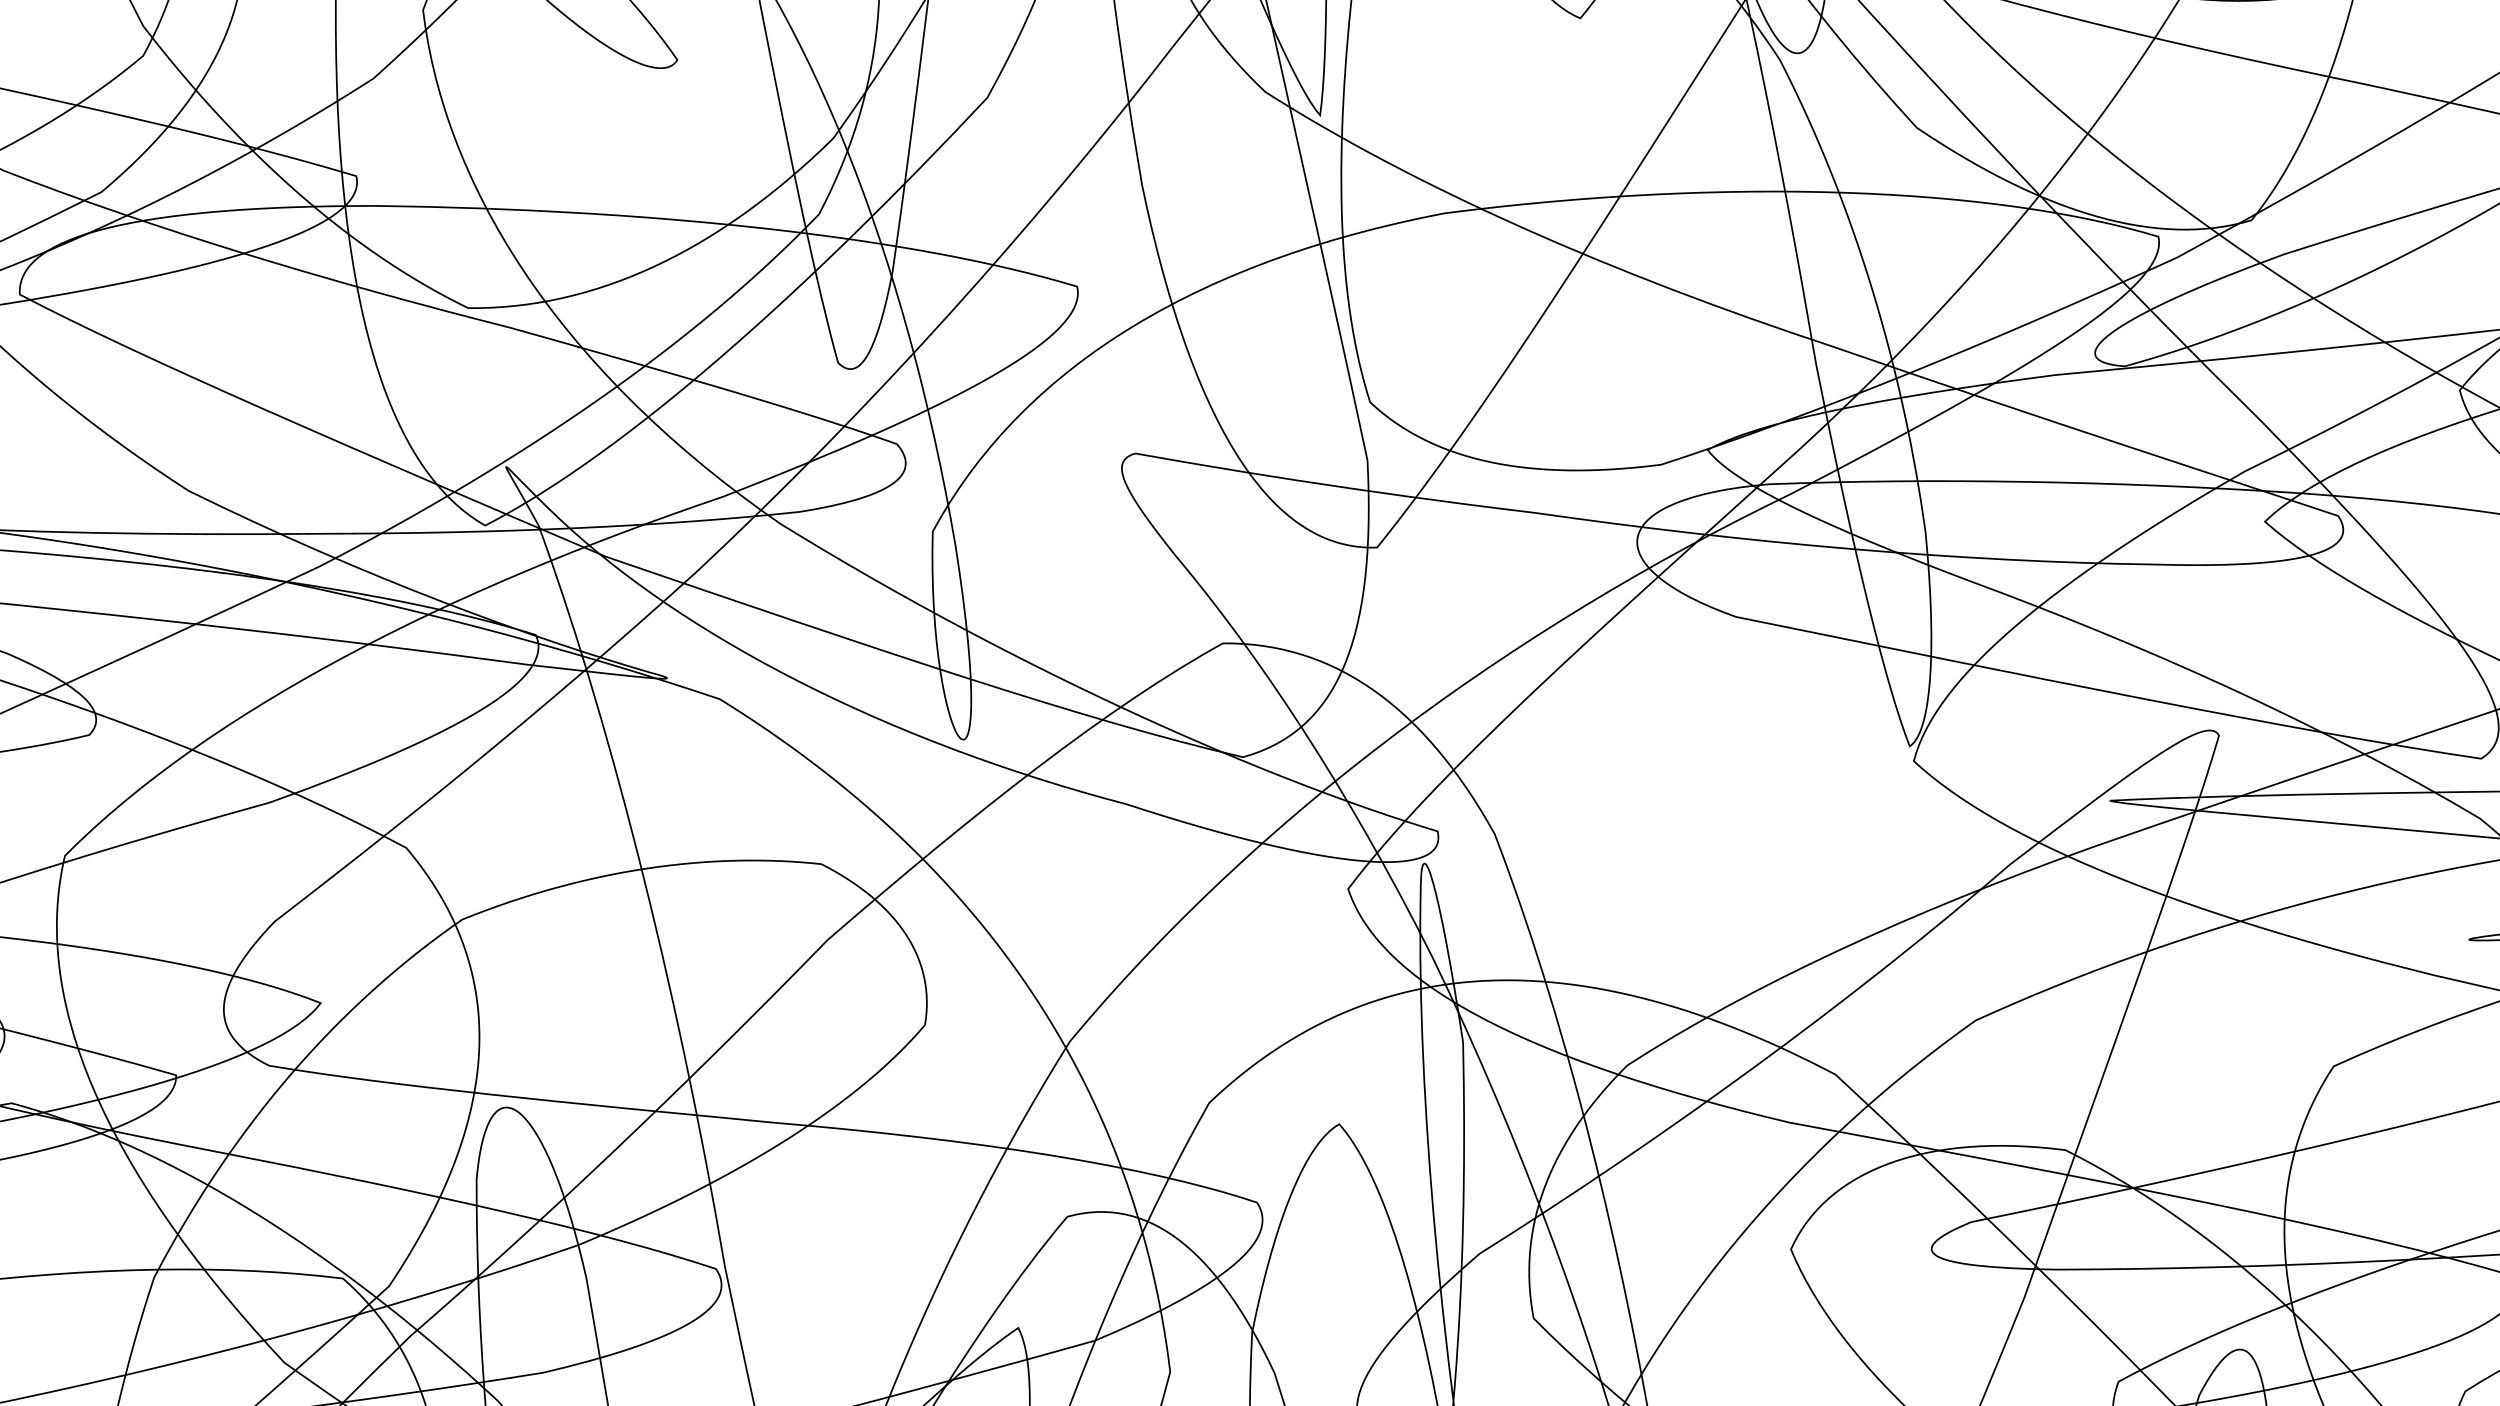<svg xmlns="http://www.w3.org/2000/svg" version="1.1" xmlns:xlink="http://www.w3.org/1999/xlink"
    xmlns:svgjs="http://svgjs.dev/svgjs" viewBox="0 0 1422 800">
    <g fill="none" stroke-width="1" stroke="hsl(230, 55%, 40%)" stroke-linecap="round">
        <path
            d="M2970.22 93.76C2985.48 110.57 2968.01 127.77 2919.83 145.38 2845.84 163 2753.39 181.06 2651.61 199.59 2459.1 236.86 2340.26 276.44 2336.89 318.84 2448.63 362.26 2630.69 409.41 2814.36 460.99 2934.09 514.45 2944.72 573.19 2843.1 637.7 2663.69 704.36 2467.28 776.83 2318.13 854.81 2262.42 933.46 2314.28 1015.84 2451.02 1100.25 2626.36 1181.06 2778.65 1259.69 2858.03 1332.94 2839.4 1395.84 2726.07 1447.71 2551.43 1485.05 2363.26 1506.05 2213.93 1508.97 2140.61 1492.63 2158.51 1461.01 2256.15 1413.72 2400.37 1354.54 2550.69 1293.42 2661.27 1233.08 2701.83 1181.68 2661.16 1150.09 2546.78 1142.2 2385.26 1164.31 2209.84 1219 2058.81 1305.42 1960.45 1419.72 1930.02 1550.66 1967.81 1689.06 2058.33 1820.74 2180.31 1928.99 2301.73 2003.32 2395.61 2033.59 2444.21 2017.37 2434.45 1957.25 2368.01 1863.09 2253.9 1755.31 2110.47 1651.26 1958.97 1573.02 1816.95 1541.28 1704.16 1565.34 1631.15 1648.02 1602.3 1778.63 1616.05 1938.64 1663.89 2101.19 1737.87 2235.21 1821.72 2317.28 1902.04 2330.74 1971.32 2275.44 2016.74 2164.14 2033.51 2023.87 2021.06 1893.28 1978.82 1804.72 1911.45 1785.7 1822.45 1847.22 1719.94 1979.24 1611.2 2154.07 1498.76 2329.27 1391.69 2463.26 1294.21 2521.44 1206.14 2490.05 1132.49 2378.51 1073.29 2219.29 1027.1 2062.96 994.02 1955.9 971.65 1934.74 959.46 2011 954.06 2165.72 952.75 2355.83 957.02 2524.23 961.83 2620.61 965.27 2614.32 970.79 2509.07 972.87 2338.51 970.63 2159.79 968.71 2036.23 961.71 2010.13 949.4 2094.01 936.94 2261.61 919.14 2456.95 896.02 2612.56 884.42 2657.17 871.52 2673.43 857.32 2659.64 843.11 2617.23 827.6 2549.65 810.8 2462.96 793.99 2365.58 775.98 2266.6 756.79 2175.1 737.59 2099.32 717.18 2046.08 695.58 2019.92 652.32 2055.37 604.17 2190.54 551.16 2375.89 498 2548.02 440.01 2645.4 377.46 2635.54 315.24 2522.05 249.2 2341.92 180.3 2153.44 113.46 2014.86 45.83 1967.96 -20.66 2022.8 -81.58 2159.7 -137.8 2331.01 -186.59 2481.36 -225.2 2565.38 -252.46 2554.87 -265.92 2452.81 -266.38 2286.62 -251.71 2102.06 -221.88 1947.6 -182.65 1860.76 -133.11 1860.54 -77.43 1940.41 -25.45 2076.29 21.06 2226.38 54.86 2349.09 67.04 2413.47 54.9 2399.87 13.81 2311.14 -56.48 2165.37 -154.59 1994.52 -275.68 1833.77 -407.8 1712.46 -542.57 1652.69 -666.53 1659.98 -764.36 1728.29 -827.17 1836.7 -846.41 1958.53 -821.5 2069.87 -755.83 2144.02 -659.93 2166.42 -554.53 2132.57 -456.21 2046.12 -386.16 1921 -363.77 1773.11 -397.01 1624.78 -487.52 1494.64 -623.32 1395.3 -785.56 1337.53 -947.22 1322.68 -1077.43 1348.53 -1153.78 1405.4 -1160.73 1480.9 -1099.76 1566.05 -984.94 1644.59 -844.52 1706.06 -718 1745.72 -637.4 1755.8 -629.26 1735.88 -702.36 1687.66 -844.2 1614.87 -1024.51 1523.97 -1198.71 1418.63 -1325.04 1308 -1370.29 1198.54 -1324.32 1091.89 -1201 995.69 -1037.46 912.48 -887.46 841.53 -797.39 785.7 -800.61 743.85 -901.83 714.81 -1074.55 696.93 -1268.86 687.5 -1424.56 686.72 -1493.93 690.25 -1454.23 695.6 -1321.09 704.99 -1139.2 713.06 -972.75 718.32 -884.11 724.62 -906.17 726.55 -1035.75 723.57 -1229.27 720.37 -1419.6 711.92 -1537.99 698.19 -1541.27 684.1 -1427.45 664.94 -1238.31 640.85 -1138.21 628.75 -1047.03 615.47 -973.89 601 -926.55 586.53 -909.51 570.89 -924.77 554.08 -971.1 537.28 -1043.44 519.4 -1134.37 500.47 -1235.3 481.53 -1335.73 461.51 -1425.8 440.42 -1542.93 398.13 -1541.72 351.34 -1423.97 299.96 -1233.24 248.22 -1039.19 191.69 -910.44 130.42 -890.57 68.93 -982.98 3.04 -1150.73 -66.62 -1334.52 -135.27 -1466.67 -206.17 -1501.49 -277.79 -1427.05 -345.37 -1266.61 -410.53 -1071.81 -470.73 -901.85 -522.28 -808.01 -564.75 -814 -595.37 -913.86 -613.18 -1070.61 -616.33 -1232.27 -603.64 -1350.12 -578.67 -1385.12 -540 -1326.69 -490.12 -1189.25 -437.41 -1009.14 -382.78 -832.49 -332.63 -700.62 -296.91 -643.82 -278.5 -669.31 -283.8 -766.03 -317.42 -902.53 -380.17 -1040.51 -471.64 -1146.5 -584.9 -1190.53 -714.36 -1161.91 -849.49 -1065.1 -974.99 -919.29 -1080.92 -753.22 -1154.88 -594.96 -1188.13 -473.5 -1177.49 -405.89 -1124.28 -398.77 -1040.25 -446.9 -937.03 -534.54 -833.19 -644.58 -752.12 -751.04 -708.66 -833.64 -716.71 -879.94 -781.01 -878.81 -895.97 -830.62 -1047 -740.48 -1208.51 -620.21 -1355.49 -484.62 -1461.19 -345.3 -1505.88 -218.81 -1482.34 -115.47 -1396.03 -40.48 -1270.29 1.36 -1133.22 11.92 -1019.97 -6.55 -963.76 -46.33 -981.42 -99.14 -1075.77 -161.33 -1228.45 -221.45 -1407.23 -273.13 -1570.46 -315.55 -1677.7 -341.25 -1703.51 -349.11 -1641.32 -340.71 -1511.5 -314.88 -1350.21 -274.22 -1205.85 -220.2 -1125.62 -156.23 -1135.51 -85.78 -1238.49 -8.37 -1407.79 70.61 -1596.61 148.74 -1749.54 228.58 -1820.41 304.72 -1788.04 376.14 -1662.45 446.69 -1486.95 511.74 -1318.24 571.27 -1214.58 629.46 -1214.55 682.53 -1320.18 730.91 -1498.94 778.44 -1690.94 821.99 -1831.16 861.95 -1870.01 881.84 -1845.55 900.93 -1793.59 919.24 -1718.67 937.54 -1628.02 955.09 -1529.47 971.89 -1432.08 988.7 -1345.39 1004.66 -1277.37 1019.78 -1234.09 1034.87 -1219.45 1049.09 -1234.42 1062.39 -1277.33 1088.81 -1429.56 1111.21 -1619.87 1129.16 -1780.83 1146.25 -1858.09 1158.17 -1823.75 1164.46 -1690.36 1169.39 -1501.79 1168.3 -1319.8 1161.13 -1201.55 1153.1 -1182.27 1139.79 -1264.11 1122.17 -1416.5 1097.59 -1659.21 1061.19 -1681.29 1065.01 -1439.38 1084 -1258.32 1117.13 -1123.5 1166.98 -1067.46 1233.08 -1100.98 1316.3 -1208.95 1415.47 -1356.79 1523.91 -1504.29 1640.02 -1607.63 1757.41 -1639.18 1865.41 -1590.2 1959.58 -1470.37 2031.6 -1307.25 2074.59 -1134.45 2085.45 -989.37 2062.26 -899.05 2010.73 -877.5 1935.17 -923.34 1845.83 -1019.97 1760.23 -1145.14 1689.01 -1266.59 1646.95 -1357.52 1646.85 -1400.52 1692.83 -1383.77 1785.23 -1310.14 1913.94 -1189.99 2065.5 -1042.94 2219.59 -891.11 2351.3 -752.89 2442.44 -647.65 2477.24 -585.31 2451.56 -569.45 2370.93 -596.66 2252.36 -656.81 2125.98 -740.39 2018.72 -829.73 1959.29 -910.68 1968.03 -974.99 2048.26 -1010.52 2189.24 -1013.41 2362.21 -983.72 2532.5 -923.15 2661.76 -838.03 2719.8 -733.09 2694.3 -618.37 2592.42 -502.07 2445.75 -387.7 2294.32 -284.4 2184.22 -196.02 2153.13 -122.92 2214.12 -68.3 2356.59 -31.05 2542.89 -10.14 2722.9 -3.03 2844.62 -6.27 2872.47 -19.86 2799.09 -38.15 2648.1 -57.98 2400.8 -91.78 2395.01 -139.16 2665.08 -147.26 2845.81 -148.38 2949.67 -143.18 2939.69 -132.17 2820.81 -119.27 2635.04 -101.44 2450.95 -79.4 2339.83 -56.33 2343.61 -29.96 2464.08 -0.84 2555.82 13.81 2657.51 29.05 2759.29 44.84 2851.08 60.64 2923.85 76.95 2970.21 93.75Q2970.22 93.76 2970.22 93.76"
            opacity="0.70"></path>
        <path
            d="M2867.71 598.18C2868.98 630.03 2760.74 665.47 2581.81 704.29 2393.24 742.93 2258.74 784.57 2221.47 828.68 2292.34 872.01 2444.6 916.95 2625.75 962.58 2777.51 1006.19 2848.41 1048.99 2816.35 1089.59 2691.22 1126.24 2511.12 1158.6 2330.08 1185.04 2199.63 1205.33 2155.95 1217.64 2206.92 1220.62 2335.01 1216.37 2497.94 1202.17 2646.27 1178.03 2738.46 1148.82 2745.69 1112.26 2665.93 1070.65 2518.62 1031.17 2341.15 993.24 2176.68 961.34 2061.92 942.61 2021.69 938.19 2059.47 952.45 2162.53 988.39 2299.96 1046.76 2435.58 1127.76 2538.26 1226.61 2580.5 1340.64 2552.63 1463.23 2459.12 1582.96 2318.04 1693.43 2156.53 1784.6 2001.49 1846.92 1880.81 1875.62 1811.6 1866.97 1801.17 1824.37 1845.62 1752.03 1930.77 1659.83 2040.36 1565.14 2149.42 1480.09 2237.64 1420.68 2291.88 1401.65 2300.02 1428.9 2261.07 1504.56 2179.19 1620.86 2065.03 1765.11 1932.93 1917.89 1794.82 2054.75 1667.39 2156.34 1561.81 2205.43 1484.22 2194.84 1440.22 2127.21 1428.72 2016.13 1447.68 1888.16 1489.66 1769.01 1546.24 1687.33 1613.01 1666.33 1678.24 1714.06 1734.92 1826.33 1781.28 1982.04 1809.7 2151.38 1818.68 2298.48 1809.36 2390.43 1780.87 2407.64 1736.01 2346.07 1676.34 2223.86 1605.9 2071.34 1528.58 1929.6 1444.3 1840.38 1358.92 1828.99 1275.15 1903.57 1190.93 2047.83 1111.65 2226.39 1038.26 2392.61 967.6 2501.15 903.59 2522.68 845.9 2450.62 791.4 2307.88 742.43 2135.49 698.14 1986.06 656.12 1908.03 617.52 1926.02 581.47 2037.79 546.53 2210.76 513.08 2392.78 480.52 2526.95 448.26 2570.68 416.3 2509.03 384.46 2360.45 352.62 2174.25 321.26 2011.07 290.64 1922.46 260.3 1935.68 231.28 2044.24 204.19 2211.71 178.22 2386.54 155.25 2512.18 136.19 2550.52 119.41 2490.68 107.79 2349.81 102.24 2169.51 102.12 1944.77 140.96 1996.76 177.86 2223.69 203.86 2367.41 232.08 2452.06 259.84 2454.89 280.64 2374.61 295.21 2230.4 299.71 2057.58 289.38 1895.22 263.37 1780.66 218.92 1736.38 156.16 1768.63 74.7 1864.33 -23.94 1996.44 -132.9 2134.27 -249.66 2242.06 -367.15 2295.1 -474.44 2281.88 -566.34 2202.84 -634.38 2073.58 -671.96 1916.19 -676.19 1759.93 -645.96 1630.59 -587.73 1546.48 -506.79 1518.79 -414.23 1546.05 -327.69 1620.26 -258.18 1722.47 -219.99 1831.63 -224.72 1930.53 -275.59 1998.61 -371.57 2024.9 -501.52 2005.64 -651.32 1941.65 -800.61 1841.73 -925.47 1715.89 -1008.6 1580.1 -1035.77 1448.79 -1004.16 1331.91 -920 1241.43 -800.38 1182.36 -674.29 1156.34 -567.52 1161.7 -507.16 1192.7 -512.45 1245.23 -586.69 1308.6 -720.19 1374.21 -886.63 1438.46 -1053.69 1491.05 -1185.15 1527.53 -1251.33 1547.55 -1238.28 1546.97 -1149.43 1526.71 -1010.87 1488.4 -858.05 1434.11 -734.08 1367.58 -677.65 1289.86 -706.92 1206.36 -819.81 1120.63 -988.83 1031.86 -1171.11 945.83 -1317.17 864.44 -1386.11 785.28 -1359.01 712.84 -1243.73 647.32 -1077.86 585.86 -911.51 531.13 -798.67 482.34 -778.9 437.16 -860.63 396.66 -1021.72 359.77 -1212.2 325.19 -1372.3 292.81 -1449.47 261.73 -1418.5 231.71 -1288.76 201.93 -1103.37 171.81 -927.64 141.95 -821.01 111.21 -822.28 79.36 -932.73 47.52 -1111.7 14.96 -1296.22 -18.07 -1424.46 -50.83 -1451.44 -83.54 -1369.31 -115.54 -1205.72 -146.48 -1014.61 -175.68 -857.41 -202.17 -782.66 -226.36 -811.54 -246.44 -930.81 -261.32 -1101.86 -272.59 -1267.23 -277.37 -1374.76 -274.87 -1392.21 -268.3 -1312.46 -254.24 -1159.13 -232.86 -974.49 -209.24 -810.11 -180.37 -708.71 -148.12 -694.3 -118.91 -765.92 -91.27 -898.58 -68.74 -1055.19 -57.39 -1188.99 -57.58 -1263.57 -73.04 -1259.69 -106.55 -1175.88 -159.01 -1032.24 -231.31 -859.76 -320.06 -697.52 -424.17 -578.64 -539.14 -524.51 -655.47 -542.12 -768.76 -620.95 -870.38 -741.46 -950.46 -871.71 -1004.07 -981.75 -1025.41 -1049.73 -1013.71 -1058.35 -969.71 -1005.86 -898.4 -900.03 -812.65 -758.91 -721.51 -605.44 -639.34 -460.22 -583.11 -345.39 -561.83 -273.83 -584.3 -251.21 -652.32 -275.62 -761.13 -337.21 -899.72 -425.46 -1048.59 -521.47 -1189.48 -609.33 -1301.3 -678.91 -1366.17 -716.97 -1375.02 -719.04 -1326.34 -685.04 -1232.42 -617.58 -1110.47 -524.19 -986.23 -411.04 -890.12 -289.85 -843.07 -170.12 -860.66 -56.73 -944.5 40.79 -1081.91 118.63 -1248.15 175.98 -1408.66 211.12 -1531.55 226.31 -1589.72 222.77 -1571.37 205.32 -1481.47 178.62 -1342.45 142.95 -1192.97 105.67 -1070.79 70.39 -1011.19 35.34 -1034.69 7.07 -1138.68 -13.1 -1300.36 -28.25 -1478.67 -34.16 -1628.45 -31.34 -1709.27 -22.78 -1699.7 -6.65 -1602.5 15.67 -1445.55 42.34 -1277.53 73.31 -1147.48 107.16 -1096.94 143.52 -1144.59 181.09 -1278.05 218.78 -1459.17 257.55 -1632.95 295.34 -1746.29 331.51 -1762.73 367.93 -1677.34 402.2 -1515.79 434.04 -1329.58 465.88 -1180.99 494.92 -1117.69 521.39 -1158.2 548.12 -1289.17 572.8 -1466.42 596.06 -1633.1 620.39 -1738.59 644.39 -1748.77 669.11 -1661.43 696.33 -1502.68 725.95 -1319.46 759.33 -1164.42 797.05 -1080.05 840.44 -1087.81 890.83 -1181.17 946.97 -1332.21 1011.25 -1494.19 1084.18 -1620.49 1162.13 -1677.12 1247.57 -1646.4 1339.13 -1536.5 1430.93 -1374.07 1524.07 -1199.51 1614.93 -1053.95 1696.81 -969.03 1768.75 -961.58 1826.07 -1027.6 1864.66 -1148.79 1882.57 -1290.95 1877.5 -1418.27 1851.94 -1502.14 1805.93 -1520.26 1743.27 -1468.45 1674.25 -1355.96 1602.98 -1204.81 1538.91 -1043.69 1494.6 -899.44 1475.37 -797.5 1488.73 -751.48 1538.16 -765.14 1622.7 -830.19 1737.84 -929.44 1871.25 -1044.63 2011.91 -1150.2 2143.85 -1226.81 2249.12 -1262.77 2316.27 -1249.29 2335.37 -1188.54 2305.55 -1087.4 2231.46 -959.63 2125.95 -821.25 2012.18 -685.36 1909.73 -568.37 1841.51 -480.21 1826.62 -425.99 1871.77 -408.2 1975.16 -423.15 2120.62 -466.96 2285.17 -529.19 2438.84 -599.84 2550.83 -673.35 2600.44 -737.46 2577.13 -785.6 2489.07 -815.89 2356.45 -822.74 2212.38 -806.41 2097.14 -768.39 2040.51 -710.93 2062.54 -638.43 2163.03 -552.76 2321.47 -460.33 2501.43 -365.67 2657.42 -268.88 2751.09 -176.45 2757.36 -90.72 2676.66 -10.06 2531.63 61.29 2364.96 123.32 2229.6 178.11 2166.44 224.19 2199.06 262.85 2321.75 295.37 2500.87 322.53 2684.21 345.94 2815.77 365.38 2855.48 383.17 2790.06 400.64 2642.19 416.09 2458.92 432.71 2301.62 451.41 2225.79 469.32 2257.54 490.15 2388.97 514.41 2576.68 538.48 2757.26 566.34 2867.71 598.18Q2867.71 598.18 2867.71 598.18"
            opacity="0.45"></path>
        <path
            d="M2764.07 591.19C2770.4 621.26 2677.44 647.47 2515.31 669.78 2333.57 691.95 2187.35 709.97 2119.08 723.66 2147.68 736.92 2261.92 745.54 2425.64 749.37 2650.39 751.9 2623.25 734.08 2384.16 716.42 2154.45 699.9 2142.32 678.14 2344.64 683.82 2493.04 699.76 2601.29 725.96 2642.31 764.5 2606.17 815.57 2499.74 880.21 2347.19 958.45 2179.9 1046.37 2033.7 1144.03 1936.57 1248.09 1904.78 1351.08 1940.47 1450.94 2030.6 1541.65 2154.99 1615.74 2282.99 1670.06 2387.03 1699.8 2447.58 1703.28 2449.97 1679.75 2393.79 1630.86 2287.36 1564.63 2148.38 1485.67 1998.85 1403.47 1858.54 1332.06 1748.35 1278.89 1680.57 1254.2 1660.7 1265.97 1686.92 1316 1749.83 1403.38 1839.17 1519.74 1936.67 1655.12 2026.66 1794.61 2098.81 1919.43 2139.97 2015.63 2145.3 2069.57 2114.4 2074.32 2049.59 2029.69 1958.17 1942.94 1846.54 1832.19 1726.34 1715.37 1607.33 1615.46 1495.07 1555.59 1399.15 1548.55 1323.75 1601.05 1270.14 1707.42 1239.92 1852.16 1230.82 2011.11 1241.52 2154.29 1266.79 2256.3 1301.65 2296.78 1345.26 2268.85 1389.93 2178.64 1431.72 2046.2 1471.69 1904.67 1503.4 1785.74 1525.48 1720.02 1540.25 1727.29 1544.18 1808.68 1537.98 1949.18 1523.89 2117.25 1501.19 2275.14 1471.56 2384.98 1436.01 2420.1 1395.91 2371.94 1352.94 2252.44 1306.5 2094.99 1259.23 1940.09 1212.41 1830.76 1163.96 1799.64 1117.26 1856.34 1073.1 1988.14 1028.35 2160.02 986.81 2325.54 948.89 2438.14 910.86 2465.79 876.7 2399.59 846.62 2257.35 816.55 2081.45 790.92 1923.19 769.56 1827.36 748.08 1820.38 730.61 1902.26 716.78 2047.8 702.37 2216.91 690.92 2360.31 681.68 2438.76 670.82 2432.03 660.87 2341.03 650.6 2190.28 636.84 2017.73 620.74 1867.14 600.61 1774.36 574.56 1759.98 542.13 1824.1 501.66 1946.97 453.29 2097.93 395.37 2236.53 327.22 2328.68 251.77 2353.3 167.3 2302.68 75.21 2188.33 -18.69 2033.58 -114.83 1871.29 -209.22 1733.66 -294.87 1645.53 -370.24 1621.88 -430.32 1662.3 -470.6 1756.08 -489.04 1879.26 -483.33 2004.57 -455.84 2108.43 -407.06 2167.4 -341.15 2170.4 -268.49 2116.35 -193.85 2013.3 -126.95 1878.14 -80.25 1729.55 -59.34 1590.59 -71.46 1479.52 -119.82 1408.42 -203.15 1384.43 -316.56 1405.57 -447.81 1466.14 -585.66 1552.08 -714.42 1647.95 -816.75 1741.74 -881.44 1816.53 -899.07 1862.32 -868.8 1874.59 -795.13 1849.68 -690.33 1790.86 -576.31 1702.79 -471.83 1594.68 -398.85 1476.55 -376.12 1355.24 -410.9 1242.16 -502.77 1144.29 -638.13 1064.88 -796.35 1008.8 -949.85 976.09 -1069.09 966.13 -1132.76 975.81 -1127.79 1000.61 -1057.49 1038.98 -936.96 1083.54 -794.13 1129.45 -666.06 1176.62 -582.91 1217.79 -568.8 1250.45 -631.87 1276.19 -760.93 1290.5 -928.87 1293.42 -1096.04 1287.06 -1223.72 1270.1 -1279.97 1244.12 -1251.52 1210.38 -1145.8 1170.09 -991.11 1125.17 -832.51 1075.33 -713.15 1023.34 -669.19 970.75 -716.6 915.7 -844.42 861.78 -1019.2 809.95 -1191.73 757.19 -1313.36 707.43 -1347.92 661.17 -1285.59 614.67 -1143.87 572.02 -965.14 533.47 -806.02 494.89 -714.59 460.48 -720.92 430.41 -824.6 400.33 -991.26 374.94 -1168.32 354.13 -1302.83 333.28 -1352.44 316.92 -1303.27 304.84 -1170.52 292.52 -993.42 284.14 -823.35 279.21 -707.62 273.36 -677.49 270.06 -737.96 268.39 -870.59 264.27 -1034.46 260.04 -1182.45 254.21 -1274.96 243.46 -1284.7 228.61 -1209.44 207.79 -1067.76 179.22 -895.29 142.19 -733.92 95.18 -620.18 38.89 -579.12 -28.17 -615.64 -106.03 -718.23 -190.81 -857.38 -283.45 -997.37 -381.39 -1106.35 -478.09 -1156.05 -572.75 -1135.31 -660.51 -1047.63 -734.7 -910.33 -793.04 -750.66 -830.99 -596.72 -846.19 -477.23 -837.26 -410.54 -804.21 -404.7 -752.7 -455.7 -685.18 -548.65 -608.6 -665.58 -535.18 -780.16 -470.97 -870.62 -425.92 -922.56 -410.12 -924.26 -427.36 -875.65 -480.88 -782.63 -567.93 -658.44 -683.07 -519.83 -816.27 -381.4 -951.56 -261.04 -1075.98 -170.3 -1174.06 -115.51 -1232.71 -99.79 -1245.26 -119.49 -1209.67 -170.09 -1134.12 -240.2 -1029.67 -318.6 -914.52 -398.28 -812.81 -466.05 -742.14 -514.65 -719.4 -541.46 -753.7 -541.4 -842.89 -515.3 -975.84 -465.01 -1130.26 -394.38 -1281.43 -308.98 -1402.04 -211.52 -1469.3 -109.82 -1471.33 -9.1 -1407.68 89.73 -1294.53 180.02 -1155.52 259.59 -1022.81 329.39 -930.49 386.39 -900.67 431.3 -944.81 465.39 -1056.5 489.28 -1213.36 505.08 -1381.3 512.89 -1521.15 515.82 -1600.95 516 -1600.92 511.79 -1522.48 507.55 -1384.88 504.75 -1223.94 500.21 -1084.78 498.7 -1003.99 500.96 -1006.05 502.85 -1093.29 509.13 -1244.08 520.07 -1419.14 531.05 -1570.64 546.77 -1657.04 567.29 -1653.11 587.85 -1560.31 613.14 -1403.59 643.21 -1227.68 673.29 -1085.43 707.79 -1017.67 746.62 -1042.28 785.51 -1151.85 828.79 -1312.86 876.39 -1478.81 924.03 -1604.67 975.89 -1654 1031.69 -1614.09 1087.11 -1495.96 1145.84 -1330.84 1207.09 -1161.78 1266.61 -1030.66 1327.07 -969.49 1386.95 -990.26 1442.45 -1085.76 1494.65 -1227.98 1541.41 -1379.08 1580.17 -1502.63 1610.27 -1565.76 1629.56 -1553.5 1638.02 -1468.25 1633.78 -1328.52 1616.1 -1164.95 1588.65 -1010.45 1549.82 -896.96 1501.77 -844.54 1451.84 -860.54 1400.24 -936.87 1352.16 -1053.22 1316.14 -1185.34 1294.17 -1302.1 1291.79 -1379.38 1313.58 -1402.79 1360.67 -1365.53 1433.83 -1274.35 1528.77 -1143.14 1642.1 -993.93 1766.51 -849.72 1889.64 -729.51 2003.64 -650.38 2097.27 -619.6 2160 -638.02 2186.45 -697.68 2172.92 -785.01 2123.44 -886.99 2043.43 -983.9 1944.42 -1060.84 1845.23 -1108.82 1759.51 -1118.5 1703.99 -1089.02 1692.88 -1023.08 1731.11 -927.76 1818.56 -813.32 1944.53 -688.09 2093.61 -565.23 2243.98 -454.28 2370.38 -360.66 2453.78 -291.56 2479.25 -248.68 2443.88 -232.06 2354.62 -239.23 2229.79 -265.41 2099.23 -308.21 1989.91 -359.41 1929.05 -413.02 1935.13 -467.7 2010.5 -515.26 2143.95 -552.4 2308.42 -579.86 2470.84 -593.03 2595.48 -591.99 2654.04 -578.42 2633.79 -551.87 2539.6 -514.44 2397.77 -467.1 2243.58 -412.4 2118.87 -352.8 2060.58 -287.64 2085.98 -220.95 2192.82 -154.54 2355.14 -86.12 2531.99 -20.07 2676.22 42.68 2748.3 105.5 2728.4 164.23 2621.48 218.63 2460.23 272.48 2290.52 322.02 2163.72 367.33 2120.51 412.22 2174.61 453.21 2312.13 490.44 2492.2 527.53 2660.39 561.11 2764.07 591.19Q2764.07 591.19 2764.07 591.19"
            opacity="0.16"></path>
        <path
            d="M2662.72 91.06C2669.59 119.36 2587.72 146.13 2440.89 171.53 2269.04 197.13 2118.62 221.79 2028.69 245.96 2021.75 270.96 2097.38 296.31 2233.32 322.76 2394.62 351.08 2537.12 381.68 2624.42 415.52 2635.56 452.47 2566.65 493.95 2434.97 540.86 2270.81 591.81 2112.57 649.01 1995.13 712.83 1942.62 780.33 1963.97 853.87 2050.2 932.74 2180.8 1012.47 2322.66 1094.7 2443.12 1177.2 2517.09 1254.77 2526.43 1327.58 2469.41 1392.29 2356.38 1444.7 2209.05 1483.64 2054.73 1506.23 1919.01 1511.8 1825.43 1499.14 1786.72 1468.32 1806.25 1424.05 1875.88 1367.04 1979.01 1301.84 2097.48 1237.71 2206.56 1177.9 2286.98 1129.72 2326.65 1102 2316.8 1097.98 2259.22 1122.19 2160.86 1175.8 2035.45 1257.4 1899.33 1362.92 1766.61 1482.7 1653.92 1608.75 1571.76 1729.35 1525.85 1830.83 1518.3 1904.3 1545.08 1940.93 1601.37 1937.24 1675.72 1893.72 1757.01 1816.04 1838.02 1718.19 1905.99 1612.69 1953.82 1516.8 1978.74 1449.47 1976.18 1421.86 1947.11 1442.77 1893.53 1512.92 1819.69 1625.1 1731.41 1765.14 1631.83 1911.38 1528.98 2042.95 1428.29 2138.35 1331.23 2181.64 1244.28 2166.08 1169.62 2094.36 1106.83 1982.47 1058.31 1850.9 1023.14 1726.76 1000.43 1638.68 988.69 1605.19 985.53 1637.08 991.06 1731.16 1001.36 1871.08 1014.12 2030.24 1039.19 2226.92 1082.11 2228.81 1094.51 2035.12 1101.4 1824.33 1089.64 1757.26 1071.77 1944.93 1057.87 2109.89 1040.05 2256.46 1018.57 2347.79 996.93 2360.78 971.92 2291.09 943.61 2155.46 915.31 1989.93 884.04 1837.42 849.78 1736.33 815.36 1711.45 777.64 1767.4 736.41 1888.18 694.65 2044.23 648.92 2194.75 599.02 2302.85 548.27 2343.7 493.08 2306.47 433.48 2200.57 373.31 2049.91 309.18 1888.67 241.71 1752 175.21 1667.95 107.04 1652.84 38.75 1706.35 -25.34 1815.49 -86.46 1952.96 -142.23 2087.62 -189.3 2192.12 -227.22 2242.23 -253.56 2227.95 -267.45 2151.7 -267.37 2027.43 -252.38 1878.25 -225.52 1729.08 -185.72 1606.17 -135.14 1528.25 -80.92 1505.52 -23.86 1538.14 30.62 1616 73.81 1724.77 103.28 1841.55 113.24 1945.26 98.68 2020.2 58.37 2051.54 -8.64 2034.6 -98.56 1971.32 -207.85 1869.96 -329.36 1744.32 -451.15 1608.1 -565.18 1479.01 -660.3 1370.78 -725.92 1292.54 -756.34 1251.39 -747.53 1247.57 -702.47 1278.91 -625.99 1337.18 -528.56 1412.26 -427.74 1496.56 -336.7 1576.53 -271.77 1642.9 -247.61 1690.97 -270.23 1713.21 -341.38 1708.1 -453.28 1676.39 -592.86 1620.08 -740.8 1544.11 -873.4 1451.93 -971.48 1351.13 -1018.41 1247.92 -1007.09 1144.86 -939.85 1049.32 -829.38 964.74 -700.3 891.53 -577.13 833.22 -487.13 789.69 -453.14 760.18 -484.39 743.89 -579.11 738.51 -720.31 743.76 -881.76 755.86 -1030.75 772.15 -1135.38 793.8 -1173.93 815.81 -1137.39 836.32 -1035.92 857.92 -892.43 875.7 -741.76 888.89 -623.55 900.89 -566.87 907.56 -588.93 908.92 -687.15 908.52 -839.28 903.1 -1008.87 893.1 -1153.11 881.72 -1235.7 866.46 -1234.37 847.84 -1150.03 828.49 -1003.85 806.44 -834.83 782.07 -690.83 757.51 -610.4 731.01 -617.27 702.71 -710.94 674.4 -863.62 644.63 -1032.31 613.29 -1172.35 581.75 -1244.37 548.27 -1229.99 512.48 -1133.77 475.98 -980.94 436.51 -811.35 393.6 -667.1 349.31 -583.81 300.88 -579.65 247.9 -653.95 193.17 -784.87 133.59 -937.84 69.19 -1076.33 3.61 -1164.33 -66.06 -1181.12 -139.01 -1122.92 -210.87 -1002.12 -283.7 -845.65 -355.58 -685.61 -422.12 -555.78 -483.88 -480.65 -538.19 -472.72 -581.86 -529.67 -614.01 -635.37 -632.32 -767.43 -636.58 -894.84 -625.44 -991.02 -598.71 -1038.02 -560.6 -1024.47 -510.86 -953.06 -452.89 -835.06 -394.76 -690.71 -338.33 -543.35 -289.77 -413.62 -257.42 -321.16 -243.98 -276.32 -254.36 -282.36 -291.33 -333.72 -354.88 -417.94 -443.45 -521.85 -550.31 -625.2 -669.95 -711.59 -793.09 -770.29 -907 -790.32 -1003.26 -769.4 -1071.71 -709.59 -1105 -617.58 -1100.07 -503.95 -1057.14 -377.98 -984.21 -253.67 -889.49 -141.62 -786.7 -48.36 -694.47 18.38 -625.58 56.61 -593.76 66.22 -608.3 50.23 -670.12 14.1 -774.52 -38.92 -907.7 -99.63 -1052.93 -161.2 -1189.1 -221.31 -1294.36 -271.41 -1353.33 -307.96 -1355.86 -331.12 -1303.2 -336.97 -1204.45 -326.07 -1078.31 -299.83 -952.17 -259.25 -849.8 -207.15 -794.28 -144.37 -800.73 -74.93 -870.41 -1.78 -993.3 75.84 -1146.35 152.99 -1301.02 227.8 -1426.14 302.51 -1495.64 372.66 -1495.29 437.66 -1424.75 500.45 -1301.56 557.66 -1152.55 609.57 -1012.8 659.04 -917.81 703.84 -890.18 744.61 -939.31 783.65 -1055.69 819.6 -1213.17 853.12 -1374.82 885.78 -1501.22 916.81 -1561.42 946.67 -1539.41 976.29 -1441.17 1005.19 -1290.11 1033.49 -1124.57 1061.8 -988.92 1089.18 -917.78 1115.45 -927.9 1141.5 -1016.38 1166 -1158.71 1188.48 -1318.07 1210.09 -1456.14 1228.86 -1537.22 1244.12 -1542.24 1257.64 -1470.61 1266.69 -1338.96 1270.6 -1178.27 1272.07 -1024.13 1267.76 -910.93 1257.38 -861.63 1244.78 -885.09 1226.52 -972.76 1203.17 -1102.25 1179.71 -1245.44 1153.37 -1368.17 1125.98 -1443.86 1103.07 -1457.37 1083.29 -1404.3 1069.56 -1295.48 1066.51 -1150.6 1074.37 -997.12 1095.93 -862.2 1132.82 -767.43 1185.83 -727.7 1255.46 -745.74 1338.49 -815.89 1434.38 -921.12 1539.59 -1039.96 1646.24 -1152.62 1751.32 -1236.35 1847.97 -1277.03 1927.72 -1268.48 1986.6 -1210.38 2019.08 -1111.57 2022.94 -984.19 1997.51 -846.23 1944.75 -714.95 1873.2 -603.85 1788.57 -525.96 1701.43 -486.96 1626.63 -488.3 1572.6 -525.55 1549.89 -589.93 1566.07 -673.43 1622.31 -761.5 1716.31 -842.46 1837.99 -909.14 1975.72 -951.06 2113.05 -964.18 2230.69 -947.89 2314.53 -902.55 2352.05 -832.74 2338.69 -742.47 2276.72 -639.77 2176.46 -532.02 2058.58 -423.2 1942.68 -321.82 1852.07 -232.46 1808.05 -156.55 1820.84 -98.1 1893.09 -57.2 2014.51 -33.31 2166.08 -25.09 2321.18 -29.71 2449.9 -46.61 2528.76 -70.98 2541.58 -99.5 2487.2 -132.95 2376.95 -165.52 2235.31 -195.02 2045.43 -235.01 2035.55 -277.65 2238.89 -278.85 2405.34 -273.36 2548.48 -261.93 2633.71 -245.5 2640.47 -225.96 2566.8 -202.71 2430.84 -176.73 2269.55 -148.9 2123.69 -119.52 2033.06 -89.39 2024.28 -58.43 2100.54 -27.55 2243.41 2.74 2414.94 33.25 2569.05 62.76 2662.72 91.06Q2662.72 91.06 2662.72 91.06"
            opacity="0.45"></path>
        <path
            d="M2560.21 386.54C2569.38 413.08 2499.73 443.45 2369.29 477.56 2209.44 511.66 2058.37 549.48 1950.89 590.88 1910.94 632.2 1946.01 676.94 2045.73 724.81 2187.3 772.23 2336.02 822.25 2457.91 874.26 2527.15 924.85 2527.13 976.29 2458.47 1027.51 2335.3 1075.52 2183.14 1121.45 2032.58 1163.79 1911.77 1200.45 1843.45 1231.22 1837.78 1254.47 1893.75 1269.72 1996.75 1275.6 2124.15 1271.09 2252.19 1258.07 2353.67 1234.77 2409.6 1201.7 2410.48 1163.44 2354.69 1118.88 2252 1070.68 2117.81 1025.35 1973.92 983.21 1841.73 948.48 1738.43 927.26 1678.09 920.81 1665.73 932.69 1700.44 965.08 1772.83 1018.33 1868.84 1092.1 1975.01 1182.18 2072.35 1285.83 2146.69 1397.33 2189.39 1507.26 2192.62 1610.07 2156.39 1697.42 2084.27 1761.1 1984.43 1796.68 1867.8 1800.26 1743.73 1772.8 1625.52 1716.35 1522.84 1636.98 1441.61 1546.88 1388.06 1454.96 1363.22 1373.98 1366.64 1318.06 1394.27 1294.8 1440.2 1311.06 1500.82 1368.2 1566.73 1462.07 1631.14 1583.74 1691.47 1717.87 1739.64 1849.4 1772.45 1960.93 1789.82 2036.57 1788.73 2066.58 1770.09 2046.15 1735.26 1980.15 1686.09 1878.34 1625.75 1757.76 1555.14 1641.78 1478.88 1549.51 1400.08 1499.54 1318.23 1504.19 1238.38 1564.74 1162.35 1673.89 1088.36 1813.79 1020.4 1961.7 958.87 2091.52 901.51 2179.28 850.74 2209.17 805.98 2174.97 765.33 2084.69 729.69 1955.3 698.1 1813.21 669.51 1690.05 643.66 1610.82 619.58 1594.22 597.25 1646.09 575.56 1756.74 553.78 1904.24 532.77 2057.22 510.89 2183.18 487.71 2253.98 464.72 2253.82 440.04 2181.72 413.5 2052.95 386.97 1897.83 358.89 1751.86 329.47 1647.45 300.25 1607.2 270.06 1638.67 239.38 1733.13 209.48 1870.16 179.86 2017.78 151.29 2143.78 124.47 2222.67 99.84 2236.55 78.38 2183.22 59.93 2073.54 45.97 1929.5 37.49 1779.37 34.19 1609.16 68.01 1623.62 105.07 1787.56 134 1917.77 167.3 2031.33 203.16 2107.4 235.97 2133.4 266.82 2103.22 292.62 2022.24 308.15 1902.58 313.11 1763.32 304.37 1625.35 279.44 1506.99 237.6 1424.92 177.96 1387.9 102.88 1398.57 13.11 1451.63 -88.1 1535.82 -193.41 1639.03 -299.52 1742.78 -399.6 1831.67 -485 1895.14 -551.36 1922.33 -592.75 1910.11 -605.87 1859.7 -589.53 1776.44 -544.7 1669.79 -478.42 1548.84 -395.82 1426.79 -306.54 1314.5 -224.68 1219.32 -158.79 1149.49 -119.76 1108.06 -116.62 1095.88 -152.07 1110.76 -226.11 1147.75 -331.78 1203.3 -459.56 1268.42 -595.25 1335.85 -720.77 1402.13 -821.75 1458.45 -884.09 1500.52 -899.36 1527.47 -865.7 1535.29 -788.08 1524.2 -681.56 1495.36 -562.36 1450.15 -451.85 1391.65 -372.83 1321.22 -339.68 1243.47 -362.15 1161.89 -439.68 1076.64 -561.69 992.97 -709.19 913.12 -856.03 835.93 -977.4 765.45 -1050.62 702.28 -1062.19 644.66 -1009.99 594.75 -904.16 551.94 -768.57 514.78 -630.24 483.59 -519.71 457.25 -463.69 435.21 -475.13 416.41 -554.61 399.66 -686.74 385.61 -844.48 372.18 -993.83 358.47 -1101.33 346.14 -1142.93 332.51 -1108.22 316.98 -1005.99 301.99 -858.89 284.52 -701.69 264.2 -573.91 244.02 -505.61 220.73 -514.78 194.19 -600.48 167.66 -740.04 138.19 -898.72 105.97 -1039.63 73.88 -1127.66 39.29 -1142.74 2.59 -1082.26 -33.56 -960.11 -71.24 -804.73 -109.8 -650.27 -146.99 -530.86 -184.05 -471.01 -220.04 -482.1 -253.34 -558.98 -284.13 -682.33 -311.23 -825.88 -334.01 -956.24 -351.48 -1045.68 -362.46 -1076.66 -367.8 -1041.44 -365.53 -947.42 -355.01 -811.8 -338.94 -660.33 -315.02 -520.21 -283.81 -414.46 -249.95 -360.49 -211.69 -364.2 -171.26 -422.6 -134.49 -521.28 -100.94 -640.03 -74.07 -758.93 -59.14 -854.34 -56.86 -910.09 -70.28 -917.8 -101.45 -874.62 -150.86 -787.41 -218.7 -667.34 -301.67 -531.71 -398.18 -398.29 -503.92 -281.69 -610.81 -196.38 -714.67 -149.73 -808.19 -144.42 -883.16 -177.31 -935.25 -240.21 -959.48 -324.94 -954.47 -416.79 -920.25 -503.27 -859.86 -576.19 -782.35 -624.23 -694.25 -642.52 -606.39 -629.9 -532.82 -586.5 -481.78 -516.94 -462.69 -425.69 -481.79 -321.3 -539.42 -211.81 -632.39 -102.09 -750.8 -1.16 -883.13 85.92 -1013.97 157.17 -1125.8 208.74 -1205.54 240.7 -1241.9 253.57 -1230.58 249.51 -1173.21 231.95 -1078.52 201.77 -964.23 164.74 -847.61 124.68 -749.53 81.3 -690.14 40.84 -680.48 5.64 -725.91 -25.95 -821.43 -49.27 -953.34 -63.83 -1100.79 -71.89 -1238.02 -71 -1342.08 -62.02 -1393.8 -46.74 -1384.17 -24.79 -1314.79 2.45 -1198.83 34.3 -1061.35 69.6 -928.76 107.05 -829.31 147.23 -786.2 188 -809.09 228.36 -895.74 270.06 -1029.5 310.32 -1183.64 348.51 -1325.93 387.21 -1425.66 423.27 -1461.12 456.34 -1423.55 489.51 -1321.82 519.46 -1177.2 545.99 -1022.08 572.53 -893.3 595.34 -819.83 614.57 -816.99 633.92 -885.1 649.92 -1007.09 662.91 -1154.82 681.93 -1349.14 712.04 -1376.85 726.76 -1199.34 739.36 -1047 753.66 -906.15 770.93 -803.22 792.81 -756.37 819.51 -772.42 852.38 -845.19 891.53 -960.03 938.29 -1091.82 993.44 -1214.47 1055.1 -1306.39 1124.98 -1348.59 1202.57 -1333.8 1283.74 -1264.38 1369.62 -1151.58 1457.81 -1014.01 1542.68 -871.84 1623.92 -747.38 1697.67 -657.71 1758.81 -613.59 1805.79 -618.9 1835.19 -668.86 1845.5 -754.7 1835.52 -859.56 1805.18 -966.06 1758.98 -1060.11 1698.25 -1125.39 1628 -1153.02 1557.97 -1139.77 1492.31 -1086.08 1439.03 -998.82 1407.44 -886.51 1401.24 -762.37 1425.03 -639.18 1479.72 -526.72 1563.37 -436.32 1671.07 -374.08 1792.33 -342.87 1918.12 -342.85 2035.94 -370.12 2131.94 -421.06 2197.05 -486.67 2223.08 -558.63 2207.76 -632.16 2152.89 -697.08 2065.8 -747.7 1961.9 -782.01 1854.86 -795.06 1762.41 -786.55 1702.83 -757.53 1686.32 -709.49 1719.72 -646 1801.15 -569.01 1921.26 -483.93 2063.82 -395.03 2206.24 -303.26 2327.57 -214.5 2407.56 -131.42 2432.86 -53.54 2399.43 15.17 2313.13 74.17 2192.46 124.67 2059.35 165.34 1940.98 197.19 1864.21 221.04 1845.11 237.91 1891.06 249.38 1995.47 255.19 2139.66 257.91 2295.85 259.02 2476.01 256.01 2436.71 252.81 2234.83 256.52 2029.41 262.83 1982.71 293.89 2172.27 319.32 2333.6 337.63 2474.51 360.01 2560.21 386.54Q2560.21 386.54 2560.21 386.54"
            opacity="0.15"></path>
        <path
            d="M2457.72 716.69C2468.79 741.46 2410.55 765.13 2296.38 787.59 2150.36 809.89 2003.06 830.67 1884.34 849.6 1817.38 867.93 1814.46 883.86 1874.15 896.9 1984.26 908.73 2120.56 917.01 2255.35 921.25 2363.68 923.73 2423.06 921.65 2422.73 914.72 2363.11 905.99 2254.72 892.45 2117.19 874.31 1973.35 855.4 1847.95 832.98 1760.63 808.02 1723.88 784.89 1741.42 761.67 1807.13 740.17 1909.4 724.62 2028.07 714.27 2142.55 711.42 2235.81 718.96 2290.89 737.22 2299.62 767.92 2260.84 811.33 2179.41 867.96 2066.92 937.62 1936.81 1017.05 1806.61 1105.77 1691.74 1200.78 1603.69 1295.86 1552 1388.92 1539.48 1474.86 1565.38 1547.31 1622.91 1603.42 1702.16 1638.9 1794.26 1651.47 1884.89 1640.03 1963.02 1604.88 2021.81 1550.95 2052.59 1481.08 2052.67 1401.73 2022.33 1323.49 1963.83 1252.3 1882.86 1197.02 1784.43 1166.85 1677.52 1165.69 1569.9 1197.08 1466.36 1260.39 1374.98 1351.95 1299.96 1464.74 1243.05 1587 1206.72 1708.1 1190.15 1815.07 1192.62 1895.19 1210.89 1940.23 1241.17 1944.3 1282.34 1908.02 1328.24 1835.56 1375 1736.64 1422.63 1627.62 1465.13 1522.68 1500.33 1438.55 1529.51 1390.84 1548.72 1387.44 1557.8 1432.02 1558.44 1520.23 1549.25 1641.18 1531.38 1778.29 1505.99 1910.62 1473.83 2018.99 1436.48 2086.02 1393.94 2101.13 1348.41 2061.7 1301.28 1973.97 1251.29 1854.7 1201.42 1723.5 1152.63 1604.29 1102.61 1520.89 1054.69 1488.3 1009.43 1514.56 963.8 1596.62 921.27 1720.58 882.11 1864.48 842.9 2001.41 807.17 2105.87 775.07 2157.25 742.97 2145.58 714.48 2072.11 689.72 1950.46 664.95 1805.8 644.19 1667.08 627.38 1561.24 610.57 1508.29 597.7 1517.39 588.67 1585.21 579.59 1698.9 574.23 1834.84 572.36 1966.8 570.12 2071.53 570.92 2128.27 574.23 2127.27 576.31 2069.18 579.89 1963.96 584.03 1830.14 585.31 1689.41 585.43 1565.31 583.03 1476.94 575.45 1436.87 563.15 1449.51 544.59 1509.99 518.5 1607.96 484.24 1724.7 440.67 1840.47 388.68 1938.46 327.08 2001.43 256.08 2020.15 179.05 1992.22 95.3 1920.78 7 1815.95 -80.42 1690.29 -166.39 1560.52 -247.01 1442.15 -316.74 1347.32 -373.83 1286.59 -414.47 1264.23 -436.08 1280.68 -437.26 1330.65 -417.18 1405.21 -379 1495.84 -323.77 1588.53 -255.66 1671.84 -183.49 1738.22 -111.29 1778.1 -46.85 1787.67 0.14 1766.44 25.4 1715.64 23.28 1640.33 -9.25 1545.51 -71.72 1439.86 -161.39 1331.43 -270.4 1225.62 -391.1 1130.9 -512.45 1052.14 -620.94 991.7 -706.88 952.51 -760.33 934.17 -775.36 936.08 -750.35 955.1 -688.09 987.39 -599 1031.43 -493.7 1080.88 -387.56 1131.5 -299.05 1182.71 -240.66 1228.31 -223.97 1265.85 -254.79 1296.08 -331.01 1315.1 -444.42 1322.68 -579.05 1320.21 -716.89 1306.65 -837.32 1283.3 -921.17 1251.12 -955.86 1211.44 -935.2 1166.06 -863.98 1114.85 -753.63 1060.56 -623.76 1004.77 -500.21 946.12 -404.72 887.96 -356.9 831.33 -368.37 773.86 -438.44 719.01 -556.32 667.26 -700.67 615.67 -845.4 567.54 -962.77 522.96 -1029.72 478.79 -1032.89 438.1 -970.83 400.8 -857.01 363.8 -713.42 329.96 -569.87 299.23 -458.18 268.58 -401.2 240.86 -412.27 216.1 -490.17 191.33 -616.73 169.81 -764.29 151.54 -952.79 125.97 -973.01 92.81 -798.55 85.88 -649.84 82.95 -512.19 83.97 -411.03 88.84 -364.09 93.88 -378.4 102.44 -448.69 114.06 -561.37 124.84 -692.69 137.59 -817.45 151.31 -914.24 162.17 -963.85 171.99 -957.95 179.25 -897.63 180.68 -792.55 176.91 -660.05 166.17 -519.65 146.61 -393.39 117.78 -298.93 78.44 -248.04 29.04 -246.04 -31.23 -289.71 -102.12 -371.33 -180.32 -475.16 -265.99 -584.13 -356.65 -683.82 -446.72 -757.33 -535 -794.66 -617.21 -791.49 -687.67 -747 -744.23 -667.11 -782.97 -559.94 -801.47 -438.33 -798.44 -315.27 -773.44 -201.19 -730.12 -108.02 -670.13 -42.7 -598.3 -8.81 -523.85 -7.15 -451.43 -34.24 -389.07 -86.4 -346.21 -154.64 -327.09 -230.35 -336.73 -308.03 -377.18 -377.18 -447.12 -431.54 -542.74 -468.52 -655.29 -483 -776.39 -474.55 -894.57 -444.15 -996.68 -393.59 -1073.34 -326.78 -1115.6 -246.1 -1119.03 -157.47 -1083.2 -65.62 -1012.36 27.87 -917.96 116.91 -811.23 198.55 -707.66 272.77 -624.91 335.85 -574.6 387.37 -566.81 428.13 -605.67 457.57 -687.8 477.01 -803.94 486.96 -937.86 489.4 -1071.74 486.29 -1185.81 476.98 -1262.4 465 -1290.11 452.03 -1264.03 436.13 -1189.64 421.42 -1078.45 408.93 -949.52 390.82 -780.22 373.43 -725.52 375.25 -870.07 378.38 -1009.28 385.52 -1151.32 396.49 -1269.92 407.82 -1342.66 422.7 -1355.48 440.99 -1305.03 459.38 -1201.69 480.97 -1064.24 505.74 -919.57 530.5 -797.91 558.15 -723.16 588.68 -708.99 619.31 -757.86 653.02 -858.61 689.93 -990.63 727.2 -1129.64 767.95 -1247.52 812.31 -1322.33 857.23 -1341.35 905.9 -1300.36 958.29 -1207.41 1011.02 -1078.66 1067.13 -936.76 1126.18 -805.69 1184.52 -706.14 1244.64 -653.8 1305.47 -654.92 1363.38 -707.97 1419.82 -801.28 1473.08 -917.51 1520.16 -1038.53 1561.17 -1142.34 1594.14 -1212.41 1617.61 -1238.85 1630.56 -1216.29 1631.62 -1148.43 1621.93 -1044.15 1600.1 -918.08 1566.55 -786.96 1525.58 -665.95 1476.61 -570.44 1422.56 -510.18 1370.16 -490.28 1320.36 -510.42 1277.85 -564.75 1249.21 -645.93 1236.17 -740.34 1242.6 -835.05 1270.98 -920.31 1321.62 -983.45 1394.03 -1017.53 1483.82 -1019.68 1587.69 -988.44 1699.36 -927.39 1809.04 -841.23 1910.52 -738.35 1995.14 -627.66 2054.69 -515.84 2084.71 -412.74 2081.71 -324.82 2047.27 -255.7 1984.18 -209.53 1899.34 -186.66 1805.53 -186.71 1712.33 -206.67 1632.71 -242.28 1580.36 -291.39 1562.56 -346.93 1585.17 -403.85 1648.29 -460.68 1746.7 -510.58 1870.35 -550.55 2003.3 -580.77 2130.17 -597.33 2233.88 -600.07 2299.64 -590.11 2318.79 -567.11 2288.05 -532.83 2213.74 -488.15 2106.64 -435.42 1984.4 -376.94 1870.05 -312.53 1782.12 -245.85 1737.89 -178.76 1748.08 -109.85 1812.74 -42.97 1923.51 20.87 2062.25 83.94 2206.46 142.89 2330.94 197.47 2413.03 250.25 2438.04 298.63 2400.65 342.85 2309.05 385.32 2179.82 424.16 2038.37 459.83 1914.92 494.29 1833.52 526.26 1812.31 556.16 1857.52 585.47 1960.75 613.28 2101.96 639.9 2252 666.35 2379.82 691.92 2457.72 716.69Q2457.72 716.69 2457.72 716.69"
            opacity="0.85"></path>
        <path
            d="M2355.21 230.58C2367.86 253.58 2320.27 273.49 2222.06 290.42 2091.25 307.43 1951.61 321.63 1827.77 333.25 1740.67 345.22 1704.72 355 1724.49 363 1796.09 371.9 1905.16 379.7 2031.95 387.06 2156.18 396.24 2255.31 406.03 2313.26 417.28 2321.6 431.67 2278.21 448.86 2190.39 469.88 2070.93 495.43 1937.97 526.13 1810.62 562.83 1705.53 604.99 1636.97 653.85 1612.26 709.73 1633.18 770.5 1694.04 837.56 1783.95 910.18 1890.87 984.74 1997.38 1062.09 2088.63 1140.2 2154.02 1214.67 2183.3 1285.31 2173.23 1349.2 2125 1402.55 2043.93 1444.29 1939.43 1471.85 1821.25 1483.99 1702.53 1479.67 1594.56 1458.48 1505.61 1423.23 1443.76 1374.27 1412.3 1314.54 1412.09 1250.75 1440.31 1185.22 1491.42 1123.55 1560.64 1073.53 1638.12 1038.21 1715.6 1022.62 1788.08 1030.88 1846.54 1063.84 1886.33 1121.73 1905.8 1201.23 1902.01 1298.58 1875.91 1407.4 1829.1 1518.08 1764.85 1623.28 1687.61 1713.77 1599.97 1780.67 1508.17 1818.57 1416.73 1823.26 1327.29 1795.17 1245.35 1736.64 1173.29 1653.9 1111.27 1558.61 1061.91 1460.37 1025.09 1371.85 1000.26 1306.64 986.84 1272.74 983.13 1276.9 988.91 1321.04 1001.3 1401.59 1018.21 1510.62 1040.45 1634.86 1064.03 1760.19 1087.29 1870.62 1112.19 1951.24 1134.58 1991.75 1153.6 1986.05 1171.92 1935.78 1185.88 1847.39 1195.31 1733.71 1203.12 1613.65 1206.34 1504.28 1205.24 1423.46 1202.55 1385.91 1196 1397.83 1186.02 1459.2 1174.93 1561.48 1161.03 1689.51 1144.73 1823.37 1127.89 1941.24 1109.15 2024.08 1088.82 2057.53 1068.34 2036.05 1046.56 1962.23 1023.56 1847.95 1000.56 1713.78 976.63 1582.97 951.68 1477.51 926.59 1414.63 900.2 1404 872.26 1446.04 843.76 1533.81 813.2 1651.07 780.17 1777.94 746.04 1895.16 708.83 1982.48 668.15 2026.48 625.89 2021.22 579.68 1966.93 529.29 1872.3 477.29 1750.77 421.16 1620.21 361.11 1498.8 300.37 1402.1 236.7 1342.75 170.99 1326.8 106.9 1355.06 42.97 1421.14 -19.11 1513.98 -75.87 1621.59 -127.62 1727.07 -172.24 1816.15 -207.36 1878.7 -232.26 1905.16 -245.19 1892.68 -246.13 1842.74 -233.98 1760.78 -208.59 1656.2 -173.16 1538.8 -127.27 1421.48 -73.27 1315.37 -17.28 1228.77 39.67 1169.5 93.11 1140.77 136.15 1143.39 166.82 1174.41 180.73 1228.18 173.93 1299.72 145.48 1379.11 94.46 1457.97 23.11 1530.97 -66.2 1589.16 -168.82 1627.83 -276.44 1645.18 -383.35 1638.53 -481.24 1608.93 -561.03 1558.18 -617.18 1489.9 -644.13 1408.82 -639.82 1317.96 -604.35 1223.81 -540.97 1131.13 -458.58 1042.01 -364.65 961.88 -270.41 893.16 -189.86 836.34 -131.9 793.57 -105.93 764.55 -118.12 748.85 -168.8 745.23 -254.7 751.65 -366.47 767.9 -492.6 790.45 -618.24 816.92 -726.86 848.03 -805.52 879.39 -843.29 909.25 -835.44 939.32 -782.8 965.51 -692.65 987 -580.25 1006.11 -461.26 1019.63 -354.79 1027.58 -279.94 1032.31 -248.53 1031.69 -267.82 1026.24 -336.73 1017.89 -445.79 1005.5 -578.89 989.78 -714.56 971.97 -831.45 951.75 -909.79 929.81 -936.3 906.63 -906.01 882.52 -823.46 857.98 -704.17 832.9 -567.96 807.94 -439.46 783.46 -343.56 758.83 -297.12 734.95 -309.78 711.95 -380.22 688.95 -494.01 667.11 -629.55 646.32 -763.33 625.38 -869.78 605.21 -930.28 585.5 -935.24 565.24 -883.39 544.89 -784.43 523.96 -655.04 501.8 -517.25 478.26 -393.58 452.7 -303.06 425.05 -259.49 394.45 -267.83 360.23 -325.78 323.11 -421.61 281.56 -538.45 235.11 -658.83 185.44 -761.82 130.64 -831.67 70.71 -858.89 8.41 -838.34 -58.12 -773.44 -128.05 -672.69 -197.76 -550.02 -268.48 -421.57 -338.43 -302.22 -403.74 -207.06 -464.59 -146.01 -518.61 -124.47 -562.8 -142.7 -596.39 -195.47 -617.33 -275.8 -624.94 -370.68 -618.24 -467.35 -596.86 -555.88 -563.59 -623.56 -518.31 -662.97 -463.39 -670.77 -404.91 -644.99 -344.33 -588.72 -286.37 -506.5 -238.19 -406.41 -202.15 -297.36 -182.94 -186.37 -184.89 -83.41 -209.09 4.66 -256.58 73.79 -325.38 119.56 -412.99 141.31 -514.66 139.33 -622.19 116.57 -729.52 77.34 -828.21 24.14 -909.15 -35.79 -966.56 -97.1 -994.77 -157.79 -991.63 -210.86 -957.14 -253.08 -894.49 -284.17 -812.33 -300.37 -718.13 -301.5 -622.99 -288.51 -540.66 -261.47 -480.09 -222.36 -450.66 -172.12 -458.68 -113.6 -504.75 -49.4 -586.01 20.48 -693.79 92 -817.07 163.13 -941.54 235.01 -1051.25 303.72 -1133.25 368.27 -1176.47 430.52 -1175.47 487.49 -1130.11 539.09 -1046.4 587.33 -937.97 630.34 -819.39 668.64 -708.81 703.83 -625.12 735.12 -580.75 763.23 -584.34 789.1 -637.21 812.78 -732.34 834.95 -856.29 855.81 -989.9 876.02 -1112.82 896.12 -1205.15 915.63 -1251.77 935.62 -1244.6 956.42 -1184.03 977.08 -1080.9 998.84 -951.26 1021.84 -817.08 1044.83 -702.79 1068.79 -627.79 1093.56 -603.98 1118.18 -635.11 1143.31 -714.49 1168.6 -827.8 1193.29 -957.11 1217.55 -1079.49 1240.8 -1175.05 1262.73 -1229.69 1282.81 -1233.81 1300.32 -1187.4 1315.58 -1097.72 1327.27 -978.42 1334.65 -847.4 1338.94 -722.77 1338.08 -622.39 1331.57 -559.13 1321.7 -540.44 1306.02 -566.95 1284.58 -632.62 1260.84 -728.1 1232.48 -837.51 1200.46 -944.9 1169.18 -1037.08 1137.02 -1099.84 1105.97 -1125.28 1080.6 -1110.73 1060.4 -1057.22 1047.91 -971.51 1046.56 -862.47 1056.74 -742.84 1080.38 -625.28 1118.14 -520.28 1170.39 -438.63 1236.92 -386.59 1314.59 -367.32 1402.5 -380.43 1497.39 -421.75 1592.9 -486.66 1686.41 -565.47 1772.51 -648.99 1844.65 -730.66 1899.66 -800.08 1933.19 -850.92 1942.98 -880.13 1928.08 -883.68 1889.09 -861.8 1831.15 -816.08 1757.62 -749.91 1675.3 -668.34 1594.92 -575.12 1522.77 -477.35 1467.7 -380.65 1438.59 -288.01 1439.19 -205.49 1472.57 -136.03 1537.55 -80.63 1630.01 -41.47 1742.49 -18.15 1863.11 -10.27 1981.1 -15.94 2083.69 -32.66 2158.72 -59.92 2198.34 -93.34 2197.32 -130.05 2156.78 -170.4 2081.25 -209.44 1980.61 -245.16 1870.88 -278.94 1766.01 -306.65 1682.11 -327.57 1634.07 -343.6 1629.44 -352.11 1671.6 -353.45 1756.39 -349.35 1873.36 -338.76 2006.72 -322.59 2136.54 -301.89 2244.35 -276.92 2313.26 -248.73 2332.55 -217.41 2298.91 -184.21 2217.27 -150.03 2102.47 -114.01 1972.5 -78.06 1849.85 -42.85 1757.63 -6.74 1711.44 27.94 1720.95 60.77 1786 93.94 1895.89 124.87 2031.97 153.28 2169.82 181.77 2284.77 207.59 2355.21 230.58Q2355.21 230.58 2355.21 230.58"
            opacity="0.35"></path>
        <path
            d="M2251.91 180.67C2266.8 201.9 2229.93 225.39 2147.91 251.13 2033.69 276.95 1905.07 305.17 1781.58 335.88 1681.1 366.86 1618.16 400.57 1600.81 437.13 1630.98 474.16 1702.55 514.23 1803.82 557.39 1920.9 601.04 2035.22 647.76 2130.52 697.37 2194.8 747.07 2218.09 799.18 2197.79 853.19 2136.74 906.16 2042.73 959.9 1927.92 1013.44 1805.4 1063.99 1690.36 1112.51 1595.56 1157.67 1530.43 1197.24 1501.38 1231.25 1509.48 1258.22 1552.72 1277.19 1623.56 1287.34 1712.14 1287.68 1809.34 1279.09 1901.88 1260.46 1979.39 1231.94 2035.06 1196.67 2061.5 1153.89 2056.48 1105.45 2020.69 1056.28 1957.21 1006.59 1872.17 959.62 1771.68 920.72 1664.97 890.92 1560.35 873.57 1463.87 872.16 1383.21 887.51 1322.7 921 1284.61 972.11 1270.19 1039.93 1277.96 1122.26 1306.47 1213.94 1350.86 1311.67 1406.16 1409.87 1469.64 1501.11 1534.03 1580.87 1594.51 1643.27 1649.36 1683.35 1692.82 1698.47 1722.67 1686.93 1738.9 1650.71 1739.34 1591.92 1724.66 1515.59 1695.86 1430.82 1654.32 1344.05 1602.4 1264.4 1540.98 1202.3 1473.6 1163.59 1402.86 1154.21 1328.76 1177.39 1255.38 1232.22 1184.5 1315.18 1115.21 1418.47 1050.9 1533.14 992.26 1647.78 937.87 1749.69 889.86 1828.7 848.01 1875.65 810.99 1885.34 779.58 1856.39 753.05 1791.84 730.64 1700.89 711.97 1593.64 696.15 1483.87 677.64 1352.12 648.68 1313.36 634.87 1424.05 626.33 1536.05 616.4 1659.69 604.67 1778.3 593.3 1875.26 579.74 1937.08 563.75 1954.39 547.85 1924.85 529.33 1851.71 508.11 1745.03 486.88 1621.37 463.18 1499.05 437.16 1395.69 411.22 1325.67 383.13 1298.39 353.15 1316.59 323.53 1377.61 292.41 1471.33 260.24 1583.82 228.97 1700.6 197.3 1804.12 165.87 1880.55 136.22 1920.82 107.77 1918.8 81.36 1875.3 57.88 1795.88 37.62 1690.51 21.51 1572.23 9.54 1454.2 2.83 1350.47 2.17 1272.04 6.35 1226.49 17.11 1217.64 34.71 1244.4 56.56 1303.13 84.54 1384.78 117.99 1478.86 153.01 1576.04 191.04 1663.53 230.28 1731.93 266.16 1775.35 299.19 1788.02 326.79 1769.13 344.9 1720.46 353.17 1646.41 349.25 1553.89 331.21 1449.57 298.61 1342.9 250.82 1242.01 189.39 1152.84 114.95 1082.25 29.72 1033.78 -61.13 1009.16 -155.27 1008.46 -247.87 1029.35 -332.3 1069.8 -405.18 1124.06 -461.51 1186.7 -497.1 1254.59 -509.85 1320.29 -498.22 1379.07 -464.18 1429.05 -409.31 1465.04 -337.9 1485.29 -258.34 1489.86 -175.99 1477.56 -99.1 1449.66 -37.67 1407.34 2.93 1352.96 16.61 1289.36 -0.47 1217.62 -48.24 1141.9 -124.45 1064.97 -222.51 987.08 -334.8 912.34 -450.93 842.46 -558.45 776.81 -647.41 718.28 -707.92 667.25 -733.29 622.75 -720.68 585.98 -671.11 556.34 -591.87 533.13 -491.52 515.95 -382.8 503.75 -281.78 496.55 -200.68 492.75 -151.6 491.25 -143.28 493 -177.63 495.61 -252.02 498.18 -357.43 502.51 -480.91 505.76 -606.19 507.34 -755.05 509.73 -790.85 502.3 -665.7 491.41 -546.42 483.17 -420.97 471.78 -308.88 457.13 -228.98 442.48 -193.19 424.58 -208.08 403.35 -272.18 382.13 -374.11 357.83 -497.25 330.54 -623.5 303.26 -732.04 273.01 -806.54 239.9 -836.88 206.84 -817.98 171 -753.33 132.59 -652.46 94.43 -530.12 53.97 -403.76 11.58 -290.12 -30.02 -204.72 -72.95 -157.9 -116.59 -154.89 -158.46 -194.3 -199.98 -268.96 -240.25 -369.04 -277.27 -479 -311.58 -583.75 -342.06 -699.65 -377.58 -701.71 -408.12 -587.53 -399.26 -479.8 -384.09 -362.86 -360.92 -248.85 -330.13 -147.89 -295.11 -70.16 -254.72 -21.64 -210.64 -5.33 -167.52 -20.78 -125.08 -63.95 -86.05 -130.27 -55.17 -210.37 -32.94 -295.25 -22.19 -378.3 -25.85 -449.39 -44.54 -502.15 -79.47 -533.38 -130.08 -539.04 -195.83 -519.21 -274.94 -475.4 -362.83 -410.9 -457.02 -330.71 -552.74 -238.75 -643.2 -142.06 -724.63 -46.37 -791.55 44.98 -838.92 125.96 -864.01 193.45 -864.47 246.2 -841.07 282.07 -794.84 301.43 -729.28 304.66 -652.01 293.78 -568.21 271.43 -485.99 238.32 -415.57 199.02 -362.85 156.59 -334.72 111.03 -336.36 67.38 -368.77 27.78 -431.12 -8.73 -518.45 -38.2 -624.06 -59.87 -738.51 -75.25 -849.86 -82.1 -947.95 -80.87 -1022.25 -72.91 -1064.58 -57.75 -1070.43 -36.45 -1038.68 -9.67 -974.06 21.66 -883.24 56.36 -777.19 94.74 -670.89 134.92 -576.57 175.88 -507.25 218.92 -473.85 261.57 -480.99 303.13 -529.43 345.65 -614.04 386.36 -724.78 424.83 -847.77 463.64 -966.49 499.88 -1065.43 533.3 -1130.67 566.8 -1153.09 597.36 -1129 624.86 -1061.13 652.37 -959.9 676.79 -838.67 698.02 -715 728.14 -571.2 771.43 -546.87 784.82 -668.93 792.75 -783.34 797.56 -901.76 799.46 -1007.55 801.71 -1087.42 801.39 -1129.44 798.91 -1128.48 797.39 -1085.21 794.42 -1005.06 790.68 -898.7 789.01 -778.82 787.76 -660.51 787.89 -557.57 791.71 -481.04 798.48 -439.17 809.37 -435.05 825.75 -468.19 847.84 -532.51 876.66 -618.85 912.22 -717.93 955.41 -816.17 1006.63 -902.19 1064.15 -967.89 1128.98 -1004.6 1200.36 -1008.86 1274.82 -980.56 1352.82 -922.1 1432.19 -839.46 1508.44 -739.27 1581.02 -631.17 1646.84 -524.29 1701.91 -425.85 1744.95 -344.19 1773.29 -284.34 1785.5 -249.19 1780.61 -239.95 1758.24 -254.95 1721.12 -292.28 1669.9 -346.25 1607.66 -411.02 1541.11 -482.75 1472.9 -553.32 1408.76 -617.18 1337.72 -691.36 1324.08 -730.19 1396.09 -691.21 1473.92 -643.49 1569.36 -582.71 1676.03 -512.25 1784.51 -433.71 1887.48 -351.86 1975.91 -269.97 2041.18 -188.81 2077.97 -112.76 2082.21 -43.66 2054.23 18.66 1996.25 71.65 1914.23 115.09 1819.16 149.62 1720.33 174.84 1629.88 191.72 1560.92 200.6 1521.44 202.93 1518.29 200.14 1554.01 191.78 1625.84 180.5 1726.96 167.64 1845.51 151.77 1968.37 136.15 2080.43 121.69 2192.3 99.6 2149.81 68.77 2006.25 61.63 1888.08 58.51 1772.97 58.82 1678.32 62.51 1619.89 66.67 1606.21 74.01 1640.75 84.37 1719.44 95.01 1831.16 108.44 1959.53 124.54 2084.8 140.73 2187.81 159.45 2251.91 180.67Q2251.91 180.67 2251.91 180.67"
            opacity="0.82"></path>
        <path
            d="M2150.21 695.76C2164.9 715.22 2135.89 735.8 2067.71 757.4 1969.53 778.9 1854.29 801.22 1736.87 824.12 1631.58 846.64 1551.46 869.36 1505.61 891.89 1499 913.56 1531.22 934.48 1597.04 954.12 1688.8 972.25 1793.71 988.38 1898.78 1001.93 1992.89 1013.21 2063.72 1021.14 2103.47 1025.15 2108.53 1026.28 2077.76 1022.92 2014.96 1014.69 1926.38 1003.46 1821.48 987.32 1710.83 966.31 1604.11 943.16 1511.84 915.99 1441.72 885.48 1398.83 855.04 1385.96 823.22 1402.32 791.4 1445.74 763.22 1509.94 737.94 1587.61 717.42 1672.72 704.71 1755.45 699.83 1828.34 704.46 1886.73 720.12 1924.17 747.12 1938.07 786.14 1928 836.29 1894.21 897.49 1839.62 968.59 1767.29 1046.14 1682.67 1129.06 1591.29 1214.25 1497.03 1296.73 1406.43 1374.37 1324 1443.22 1252.18 1498.9 1194.97 1539.27 1153.76 1561.57 1129 1564.71 1120.63 1548.09 1127.11 1512.3 1147.67 1461.07 1178.94 1396.5 1217.91 1323.1 1263.85 1248.36 1311.9 1176.39 1359.26 1113.54 1405.97 1067.04 1447.56 1040.31 1482.44 1037.26 1511.44 1060 1531.62 1107.9 1542.8 1178.84 1546.1 1267.59 1540.48 1368.44 1526.75 1473.65 1505.74 1573.78 1478.07 1661.21 1444.98 1727.95 1406.56 1767.74 1364.59 1776.97 1320.27 1754.29 1272.81 1702.76 1224.64 1626.57 1176.68 1533.34 1127.31 1434.33 1079.26 1338.82 1033.06 1257.64 986.55 1201.37 942.46 1175.93 901.02 1185.46 859.76 1230.18 821.31 1305.88 785.72 1405.06 750.4 1516.71 717.86 1628.82 688.06 1728.47 658.44 1803.8 631.41 1845.88 606.95 1849.1 582.54 1813.27 560.59 1741.8 541.13 1642.95 521.67 1529.8 504.93 1416.52 490.9 1316.85 471.36 1222.18 446.85 1267.97 442.3 1393.05 440.57 1498.17 442 1603.53 446.55 1696.97 455.15 1790.15 485.86 1761.66 506.11 1647.15 518.76 1544.9 532 1435.82 544.93 1330.36 554.7 1237.49 562.53 1165.86 567.23 1120.89 566.6 1105.58 560.97 1119.83 549.11 1160.55 529.98 1223.93 503.18 1302.01 467.93 1386.78 424.8 1471.94 373.13 1548.08 313.14 1608.7 247.27 1650.04 175.17 1667.49 98.47 1660.12 21.11 1628.72 -56.4 1575.44 -131.28 1504.44 -199.19 1419.61 -258.86 1327.29 -307.27 1233.27 -341.59 1141.58 -360.5 1058.38 -362.44 987.53 -347.93 931.15 -316.83 891.93 -270.52 870.25 -213.59 866.07 -147.89 877.83 -77.89 903.09 -10.77 940.7 50.21 986.23 99.56 1036.25 131.17 1089.79 142.64 1141.71 131.06 1189.32 95.52 1232.5 37.11 1267.27 -41.52 1292.52 -134.68 1308.89 -236.97 1314.51 -340.91 1309.75 -437.42 1295.48 -519.72 1271.92 -580.5 1240.36 -614.21 1201.27 -617.96 1156.43 -590.9 1107.37 -536.61 1053.79 -459.41 998.3 -366.95 942.19 -270.56 884.35 -179.13 827.61 -103.2 772.77 -53.04 718.13 -34.09 666.33 -50.13 617.68 -100.87 570.2 -181.83 526.13 -285.21 485.41 -399.56 446.09 -512.87 409.92 -612.13 376.65 -685.46 344.55 -724.3 314.94 -723.4 287.51 -683.25 260.85 -607.92 235.92 -506.47 212.46 -392.91 189.38 -280.58 167.41 -184.35 146.39 -118.11 125.46 -90.09 105.29 -104.78 85.83 -161.03 66.37 -250.22 47.86 -360 30.35 -476.94 12.93 -584.55 -3.27 -669.1 -18.09 -720.95 -32.54 -732.9 -45.24 -704.04 -55.9 -638.3 -65.8 -543.77 -73.21 -432.11 -77.81 -315.88 -81.25 -208.82 -81.45 -122.6 -78.15 -65.94 -73.46 -44.34 -65.07 -58.61 -52.9 -106.65 -39.56 -181.16 -22.69 -272.73 -2.59 -372.22 17.7 -466.99 40.3 -546.82 64.42 -604.68 86.81 -633.39 108.99 -630.51 129.71 -596.63 145.92 -534.74 158.34 -450.9 165.48 -351.69 165.09 -246.34 157.18 -143.47 140.46 -49.93 114.23 26.6 78.11 81.48 31.75 112.07 -23.47 117.42 -87.73 99.21 -159.84 59.38 -236.39 3.45 -316.71 -62.91 -398.09 -135.88 -475.96 -207.63 -548.77 -272.72 -613.09 -328.41 -665.05 -369.08 -702.93 -392.48 -724.26 -398.24 -728.09 -385.22 -713.77 -354.73 -681.67 -308.2 -635.08 -248.45 -575.52 -178.84 -506.81 -101.15 -435.76 -20.09 -365.76 61 -302.58 141.08 -253.22 215.81 -220.89 283.26 -209.75 343.32 -222.63 393.53 -259.63 433.62 -319.8 464.05 -399.24 484.58 -493.49 496.21 -596 499.2 -698.13 495.23 -792.82 485.81 -872.04 470.51 -928.61 452.18 -957.93 432.24 -956.89 409.41 -926.19 386.99 -868.04 365.97 -787.82 344.35 -695.01 325.39 -597.75 309.58 -506.48 288.73 -408.01 267.16 -407.29 266.22 -512.17 267.83 -613.11 272.56 -725.08 280.13 -835.91 288.44 -932.9 299.16 -1005.29 312.02 -1044.26 325.26 -1045.31 340.28 -1007.66 356.89 -935.23 373.61 -837.53 391.73 -725.23 411.18 -612.08 430.64 -513.22 451.22 -440.75 472.94 -402.95 494.75 -404.21 517.92 -443.36 542.59 -514.83 567.63 -610.62 594.53 -717.94 623.54 -823.9 653.3 -917.38 685.59 -986.47 720.68 -1023.7 756.86 -1025.73 796.17 -991.91 838.79 -926.38 882.58 -835.93 929.73 -730.29 980.15 -620.3 1031.27 -516.09 1085.16 -428.06 1141.32 -363.87 1196.87 -328.54 1253.43 -324.29 1309.99 -349.81 1363.66 -402.28 1415.29 -474.64 1463.45 -558.93 1505.73 -648.3 1542.12 -732.55 1571.08 -803.95 1596.88 -872.44 1583.97 -846.24 1544.05 -756.35 1506.6 -673.24 1461.34 -580.31 1410.2 -483.92 1358.04 -388.88 1305.39 -301.98 1255.54 -227.77 1197.54 -148.87 1164.22 -113.37 1202.03 -151.27 1250.94 -194.61 1316.51 -246.14 1396.46 -301.91 1485.82 -360.41 1581.2 -416.05 1677.14 -465.76 1766.49 -509.02 1844.75 -541.82 1906.22 -563.03 1946.07 -573.11 1961.69 -570.65 1951.36 -556.32 1916.74 -530.97 1859.76 -495.58 1785.05 -451.88 1701.02 -400.37 1613.77 -343.61 1531.92 -283.48 1465.44 -219.71 1420.16 -155.47 1402.11 -92.17 1415.07 -28.8 1458.83 31.67 1530.96 88.54 1625.05 143.27 1733.28 193.56 1845.42 239.33 1949.64 282.1 2035.98 320.4 2094.99 354.58 2120.25 385.87 2108.78 413.62 2061.39 438.37 1984.44 460.85 1885.78 481.09 1777.06 499.66 1672.91 516.72 1585 532.83 1524.97 548.48 1501.81 563.27 1518.54 578.18 1574.25 593.56 1662.65 608.57 1773.17 624.42 1892.05 641.36 2003.78 658.2 2093.96 676.3 2150.21 695.76Q2150.21 695.76 2150.21 695.76"
            opacity="0.73"></path>
        <path
            d="M2047.71 448.11C2062.88 465.8 2041.75 480.75 1987.23 493 1905.51 505.24 1805.56 514.77 1698.19 521.62 1594.22 528.45 1504.51 532.61 1437.74 534.18 1400.07 535.8 1394.53 534.93 1420.59 531.72 1475.59 528.8 1552.59 523.84 1643.23 517.16 1739.6 511.29 1830.89 504.27 1908.39 496.61 1981.72 487.82 1948.56 478.76 1848.9 482.45 1660.33 502.68 1468.59 542.2 1327.42 606.56 1269.7 693.98 1303.5 806.11 1407.18 938.32 1550.66 1074.38 1685.79 1207.66 1776.97 1321.04 1806.6 1396.08 1764.49 1423.49 1663.16 1394.96 1519.01 1319.11 1360.49 1205.67 1212.2 1078.49 1087.03 974.7 1001.54 917.32 957.16 930.46 951.87 1020.51 977 1174.16 1020.29 1360.04 1079.35 1529.91 1137.17 1642.03 1185.82 1662.14 1208.74 1635.07 1227.77 1584.9 1242.72 1515.39 1255.57 1433.53 1264.18 1344.97 1268.74 1257.49 1271.06 1180.27 1269.67 1119.31 1264.96 1080.91 1258.37 1069.94 1249.03 1087.62 1237.39 1133.47 1224.43 1204.03 1209.77 1293.58 1193.83 1394.4 1177.11 1496.99 1159.61 1592.19 1141.66 1670.73 1123.36 1724.84 1104.96 1749.04 1086.67 1740.41 1068.3 1700.1 1050.22 1631.25 1032.53 1540.45 1014.84 1437.82 997.75 1334.01 981.18 1239.52 964.52 1163.44 948.22 1113.1 932.06 1092.81 915.55 1104.32 898.85 1145.51 881.64 1211.57 863.65 1296.66 844.65 1391.27 824.25 1486.14 802.52 1573.53 778.79 1644.17 752.63 1691.86 724.59 1713.23 693.55 1705.79 659.14 1670.65 622.48 1610.84 582.11 1531.49 537.86 1439.32 491.51 1340.96 441.44 1244.54 387.86 1157.09 277.9 1030.71 160.29 993.26 43.13 1044.63 -58.24 1165.93 -139.77 1313.46 -189 1443.66 -199.15 1527.23 -166.33 1538.58 -91.78 1478.21 5.88 1358.07 115.81 1203.59 213.6 1043.68 268.56 897.97 266.51 789.89 195.09 727.23 62.14 710.86 -112.38 734.3 -292.7 784.31 -433.22 855.29 -501.3 927.81 -475.14 990.83 -365.53 1045.49 -202.62 1078.94 -39.98 1090.81 40.58 1088.32 39.25 1055.33 -49.43 1027.68 -136.91 1005.62 -237.41 981.54 -342.21 956.07 -441.28 928.85 -525.91 901.01 -587.74 873.1 -620.63 844.15 -621.11 815.7 -588.62 788.14 -527.03 760.06 -441.67 733.25 -341.21 707.97 -237.33 682.49 -140.03 658.77 -60.09 636.97 -7.34 615.13 12.89 595.31 -2.27 577.62 -51.85 559.93 -129.38 544.58 -225.87 531.48 -331.71 518.34 -434.3 507.35 -522.72 498.37 -606.67 485.5 -566.48 466.97 -452.18 459.95 -352.51 454.51 -247.16 449.27 -146.05 443.75 -57.79 436.46 9.55 428.11 50.82 418.08 63.09 405.38 46.47 390.12 3.84 371.62 -61.06 349.58 -140.64 323.51 -227.14 292.86 -393.94 219.68 -500.85 126.44 -515.63 13.68 -435.11 -107.42 -281.74 -236.34 -98.42 -361.85 74.41 -466.39 195.67 -542.49 246.77 -576.74 224.75 -564.71 145.67 -505.21 36.75 -405.87 -81.68 -292.33 -176.69 -182.02 -231.38 -103.65 -241.54 -85.06 -202.88 -135.8 -125.23 -256.21 -16.12 -423.26 107.97 -605.07 233.37 -757.93 357.8 -840.85 466.86 -832.24 557.23 -731.79 597.12 -657.31 632.14 -573.13 662.64 -486.26 689.57 -405.59 712.6 -336.99 732.33 -287.17 749.16 -262 763.53 -263.79 776.07 -293.58 786.57 -349.7 796.07 -427.97 805.1 -522.19 812.88 -623.89 820.87 -724.52 829.48 -814.79 841.96 -908.8 873 -905.95 892.61 -807.8 906.24 -715.07 921.86 -612.16 939.55 -509.53 957.24 -418.73 976.79 -348.98 998.11 -306.9 1019.36 -296.5 1042.23 -318.06 1066.52 -368.67 1090.54 -443.71 1115.7 -534.55 1141.68 -631.96 1167 -727.59 1192.67 -811.13 1218.25 -874.86 1242.58 -913.88 1266.15 -923.93 1288.4 -904.53 1308.61 -857.7 1326.67 -787.53 1341.94 -700.33 1354.31 -602.87 1363.04 -503.56 1367.5 -410.2 1368.4 -329.19 1364.42 -266.78 1355.18 -226.74 1326.13 -220.92 1276.86 -304.2 1210.52 -442.52 1143.21 -596.84 1075.52 -716.21 1020.93 -769.42 997.82 -745.71 1011.82 -648.94 1072.6 -503.38 1177.91 -334.41 1321.5 -176.81 1486.31 -54.6 1641.61 20.3 1764.85 41.47 1828.64 17.06 1819.33 -45.69 1737.45 -126.31 1601.46 -207.84 1454.98 -285.52 1335.9 -341.25 1286.93 -370.58 1333.27 -376.85 1469.01 -356.58 1661.74 -315.49 1761.21 -288.3 1853.03 -257.7 1929.43 -224.57 1983.57 -188.48 2010.94 -151.03 2008.65 -112.99 1977.36 -73.23 1919.22 -33.77 1839.39 4.84 1746.71 44.27 1649 82.29 1556.15 118.58 1478.92 155.14 1424.45 189.68 1399.18 221.99 1406.93 254.35 1447.18 284.39 1516.68 312.02 1608.6 339.62 1713.83 364.81 1821.44 387.51 1919.71 410.2 1998.13 430.42 2047.71 448.11Q2047.71 448.11 2047.71 448.11"
            opacity="0.84"></path>
        <path
            d="M1945.21 76.42C1946.48 108.27 1838.33 141.26 1660.77 176.05 1472.56 211.88 1335.07 251.5 1288.33 296.75 1343.58 345.6 1477.15 403.03 1643.01 470.84 1794.1 544.07 1881.42 628.69 1882.42 723.96 1798.26 820.8 1650.81 922.77 1477.93 1024 1315.59 1113.01 1199.96 1188 1148.95 1239.93 1166.79 1262.62 1240.97 1252.25 1348 1206.59 1468.66 1135.5 1571.87 1042.55 1639.37 941.59 1664.61 856.37 1640.85 798.38 1575.24 785.03 1475.07 826.94 1355.38 923.07 1230.4 1063.97 1105.07 1224.64 994.16 1379.88 902.74 1497.84 829.01 1552.23 777.01 1530.93 743.16 1436.35 725.09 1295.85 718.16 1141.86 716.95 1017.98 723.43 965.01 729.13 999.73 730.55 1119.22 734.21 1292.35 730.56 1471.9 718.11 1603.9 705.96 1647.31 684.26 1586.53 652.42 1437.95 620.58 1251.74 579.35 1088.55 529.46 998.37 479.89 1007.07 422.43 1107.31 358.72 1263.89 297.25 1432.06 232.56 1557.88 168.31 1606.82 111.74 1567.93 62.12 1450.87 25 1287.63 3.67 1115.12 1.86 974.26 23.3 892.03 62.44 880.55 122.59 934.98 198.84 1035.23 274.74 1160.87 347.04 1278.48 401.65 1364.56 421.7 1407.9 401.74 1397.64 334.76 1338.69 225.53 1239.01 82.57 1114.43 -75.67 981.77 -220.31 849.68 -329.95 734.82 -380.94 644.03 -363.09 577.74 -278.31 538.86 -144.37 522.89 0.1 527.93 121.6 546.14 182.42 570.59 158.07 603.5 50.02 633.87 -119.03 657.88 -377.24 689.79 -420.66 702.18 -174.69 683.57 -3.43 667.51 101.48 643.45 100.21 611.61 -10.23 579.77 -187.23 540.9 -368.02 494.94 -495.14 448.36 -524.04 393.6 -448.42 330.22 -292.91 265.39 -105.92 191.48 57.7 109.26 155.35 27.48 163.75 -59.43 89.1 -147.53 -45.97 -227.17 -197.22 -299.2 -322.92 -356.52 -395.51 -392.85 -393.82 -404.73 -321.27 -387.53 -192.44 -345.82 -34.99 -278.36 121.31 -191.84 255.39 -104.73 345.48 -23.87 385.31 34.08 375.15 51.3 325.27 21.82 251.32 -59.1 161.55 -182.77 77.2 -335.83 9.85 -494.63 -39.5 -628.04 -60.41 -713.34 -54.21 -730.28 -24.77 -676.47 25.27 -561.56 88.98 -412.4 165.38 -272.49 245.77 -176.15 324.9 -155.21 407.23 -222.1 483.33 -363.11 551.23 -543.56 618.79 -712.44 677.41 -822.07 726.9 -837.09 776 -753.24 816.56 -593.29 848.4 -407.08 880.25 -258.48 902.62 -194.45 915.54 -231.53 928.08 -357.21 930.57 -527.39 923.06 -688.24 915.21 -795.46 898.11 -815 873.55 -744.07 852.19 -602.24 828.35 -427.52 807.13 -263.67 798.61 -145.73 802.37 -98.47 825.22 -124.45 871.3 -213.99 942.96 -338.37 1041.4 -465.88 1157.83 -573.64 1289.58 -634.32 1424.91 -638.65 1544.42 -587.71 1638.03 -489.98 1689.92 -363.04 1691.83 -220.34 1641.48 -83.66 1545 32.98 1426.29 124.21 1304.29 181.99 1208.62 208.38 1169.23 205.54 1198.39 181.31 1299.39 144.59 1453.49 95.65 1630.69 47.49 1789.11 5.83 1887.1 -34.25 1899.43 -62.32 1819.75 -77.78 1674.09 -87.82 1502.3 -86.26 1359.09 -75.06 1295.75 -60.26 1334.02 -38.77 1467.45 -12.58 1654.53 14.64 1834.76 44.58 1945.21 76.42Q1945.21 76.42 1945.21 76.42"
            opacity="0.14"></path>
        <path
            d="M1842.71 538.67C1849.6 566.97 1767.75 602.62 1622.11 644.87 1451.25 686.71 1300.09 734.25 1205.03 785.95 1186.76 835.47 1245.36 886.6 1361.23 936.47 1507.69 980.18 1645.1 1017.98 1742.24 1045.92 1781.38 1062.27 1752.25 1063.87 1663.43 1047.84 1530.84 1018.34 1380.24 971.56 1237.22 909.7 1119.86 844.19 1045.51 774.88 1018.71 710.7 1038.78 665.84 1095.64 644.02 1174.9 654.21 1268.21 701.08 1355.97 784.24 1426.87 899.5 1478.61 1032.62 1501.47 1171.64 1496.15 1297.54 1465.73 1389.67 1413.18 1435.18 1345.31 1423.89 1263.69 1359.33 1177.21 1250.18 1091.38 1116.72 1003.22 990.85 921.56 896.16 848.27 857.22 777.39 888.02 715.57 984.9 662.31 1130.69 611.32 1293.26 567.31 1437.07 529.29 1526.72 492.02 1539.87 459.38 1471.08 431.07 1335.45 402.77 1169.91 379.48 1017.47 361.61 915.5 344.49 887.39 334.18 936.66 331.79 1047.19 331.67 1193.78 341.06 1337.5 360.58 1445.45 382.52 1497.26 413.91 1479.81 453.02 1399.21 489.8 1270.96 528.45 1120.57 563.59 975.12 584.98 855.33 592.42 780.02 579.21 755.33 540.91 781.03 475.92 846.31 383.68 935.44 272.29 1037.61 145.66 1131.51 15.25 1204.29 -101.1 1251.78 -193.28 1264.87 -246.78 1245.01 -253.4 1195.51 -210.56 1122.1 -122.68 1033.39 -9.13 932.2 114.03 829.52 221.38 731.56 284.95 636.72 291.01 553.29 231.12 482.3 113.24 419.71 -42.6 368.9 -205.03 327.76 -336.87 293.28 -408.98 264.95 -401.64 240.15 -317.5 218.56 -174.67 197.41 -9.41 174.9 130.62 153.19 209.6 128.52 202.71 100.22 109 71.92 -41.94 40.64 -207.02 7.22 -345.06 -25.39 -416.9 -58.56 -406.29 -90.35 -317.73 -118.94 -173.35 -143.04 -8.67 -159.91 141.4 -170.14 244.07 -169.6 282.09 -156.07 251.4 -134.13 164.89 -98.54 46.06 -50.17 -83.37 1.3 -192.26 58.86 -260.86 116.43 -280.71 161.52 -246.59 192.81 -166.84 201.82 -51.75 181.19 80.43 129.24 212.5 44.66 334.72 -65.2 432.18 -194.43 499.71 -330.02 536.64 -452.57 543.89 -549.38 527.86 -604.56 490.67 -609.35 443.29 -561.49 393.41 -466.95 339.39 -346.75 292.81 -219.42 256.83 -111.91 226.01 -52.05 208.02 -53.01 201.97 -120.77 201.92 -244.68 211.51 -401.92 228.4 -559.43 248.65 -680.9 273.21 -738.52 300.16 -716.03 328.02 -619.68 356.49 -470.12 384.8 -304.58 413.1 -168.93 440.57 -97.26 467.84 -104.78 496.02 -188.81 525.79 -324.29 558.91 -475.93 595.41 -610.81 638.26 -694.18 689.65 -709.03 747.06 -654.13 815.32 -541.02 895.19 -394.41 980.22 -240.2 1074.64 -107.97 1175.13 -18.16 1271.49 18.38 1363.99 0.3 1444.8 -62.34 1504.45 -158.78 1539.33 -266.28 1542.9 -365.97 1515.87 -447.81 1457.27 -495.65 1372.16 -505.43 1277.18 -478.52 1180.32 -417.84 1098.66 -332.48 1052.33 -227.8 1049.73 -116.36 1099.05 -7.22 1197.12 98.25 1333.43 190.14 1488.12 266.12 1632.2 328.62 1741.77 374.87 1793.21 407.56 1775.94 428.67 1691.7 441.15 1557.59 448.79 1408.88 450.27 1278.02 451.58 1200.38 455.43 1200.69 457.11 1280.87 463.9 1424.5 477.19 1595.18 490.07 1749 510.36 1842.71 538.67Q1842.71 538.67 1842.71 538.67"
            opacity="0.10"></path>
        <path
            d="M1739.76 643.24C1751.54 668.01 1693.85 687.44 1581.04 701.36 1436.43 714.83 1289.75 721.95 1169.12 722.16 1095.25 721.03 1079.83 712.09 1121.39 695.11 1211.6 676.8 1329.3 650.97 1451.6 618.81 1561.05 588.29 1635.82 555.06 1665.61 522.57 1648.34 498.9 1586.08 482.87 1489.64 479.35 1369.64 493.43 1242.92 526.25 1123.68 580.52 1020.05 654.15 943.02 746.95 895.71 854.79 878.43 967.16 888.44 1079.14 919.41 1180.05 969.14 1257.64 1026.92 1305.25 1085.56 1315.23 1145.77 1287.01 1197.13 1221.54 1236.74 1126.01 1268.4 1017.59 1286.1 908.3 1290.95 816.4 1287 761.24 1272.76 751.66 1250.93 793.77 1223.43 883.8 1191.86 1009.72 1158.68 1152.05 1123.05 1285.61 1088.32 1387.72 1056.08 1438.03 1023.27 1426.94 994.12 1354.36 969.36 1232.71 944.59 1088.05 924.79 949.45 909.36 843.26 893.36 788.23 880.55 792.54 869.48 852.03 855.95 956.03 841.64 1081.63 824.2 1205.32 801.1 1309.21 771.35 1372.93 732.38 1387.86 684.61 1353.63 625.06 1275.25 552.73 1165.72 472.46 1037.95 381.62 910.11 283.24 796.88 186.43 707.23 91.79 650.31 6.62 627.53 -59.77 638.28 -103.8 676.31 -118.97 733.07 -104.12 804.87 -58 878.74 16.37 946.75 106.36 1008.4 205.5 1053.96 299.72 1081.54 370.37 1093.77 408.63 1087.86 403.81 1066.61 351.93 1032.3 256.97 987.66 129.37 936.6 -11.07 878.55 -144.9 818.98 -249.08 760.73 -304.62 700.1 -301.02 643.46 -236.71 592.21 -125.64 540.6 13.74 495.18 153.45 456.5 261.36 417.85 316.54 385.96 304.76 361.19 226.23 336.42 100.77 319.37 -43.53 309.77 -228.16 299.15 -255.56 312.91 -94.05 333.98 48.68 347.3 187.07 362.88 299.53 378.02 371.62 386.16 394.49 388.95 369.95 382.6 303.27 363.19 210.18 329.63 107.33 279.23 5.6 213.49 -76.43 131.07 -129.31 33.99 -150.44 -69.45 -135.75 -177.32 -89.46 -281.59 -15.89 -370.82 76.21 -439.76 177.58 -479.76 284.78 -486.24 386.84 -456.91 478.39 -393.06 560.01 -305.62 625.78 -201.77 676.03 -96.09 712.99 -8.65 736.87 49.55 750.9 65.63 755.59 32.57 755.25 -47.26 753.1 -165.11 746.52 -302.77 741.78 -440.21 740.95 -553.77 738.69 -622.83 742.11 -634.45 752.2 -584.34 762.05 -483.07 779.13 -346.99 803.89 -202.32 828.66 -80.66 860.53 -5.55 898.92 10.46 937.07 -34.93 981.19 -129.74 1030.15 -253.74 1077.69 -386.51 1128.31 -500.62 1179.83 -576.68 1226.91 -604.83 1271.24 -579.13 1309.47 -505.83 1338.36 -395.78 1356.33 -266.31 1360.04 -135.8 1350.46 -18.17 1324.16 71.29 1280.71 125.31 1227.34 141.12 1162.14 121.09 1090.37 72.74 1024.44 1.08 966.34 -79.97 925.23 -159.88 911.4 -235.27 927.62 -294.06 978 -332.26 1060.12 -351.09 1169.74 -347.05 1297.25 -322.96 1425.89 -281.27 1542.99 -225.76 1631.76 -161.42 1678.38 -88.27 1675.69 -13.19 1621.76 60.24 1527.45 135.33 1405.19 205.15 1276.43 268.38 1168.87 330.3 1100.74 385.12 1088.61 432.96 1138.62 479.46 1243.14 519.87 1384.05 554.64 1533.26 588.96 1661.23 618.47 1739.76 643.24Q1739.76 643.24 1739.76 643.24"
            opacity="0.61"></path>
        <path
            d="M1637.31 120.51C1651.68 141.74 1614.15 159.45 1532.31 174.04 1418.99 189.06 1291.74 201.81 1169.26 213.32 1067.1 226.54 998.91 240.24 971.35 255.98 986.48 275.6 1038.99 299.66 1119 329.98 1217.94 366.47 1319.42 411.33 1410.75 465.68 1485.05 526.74 1531.26 597.17 1546.11 676.03 1530.24 757.6 1484.99 843.18 1416.42 928.92 1329.02 1007.51 1231.87 1077.74 1132.72 1134.07 1034.48 1171.35 945.72 1187.03 870.11 1177.96 807.41 1145.89 761.03 1090.54 729.96 1015.56 712.96 931.29 708.12 842.12 712.23 757.97 725.63 691.99 743.16 649.89 761.81 639.45 784.52 665.24 804.87 726.1 821.1 817.77 838.26 929.99 849.79 1051.33 855.03 1166.8 859.47 1290.85 835.3 1273.06 806.77 1130.24 785.54 1006.58 758.2 884.41 724.99 781.07 691.67 709.93 652.3 679.67 607.15 692.07 561.87 745.12 511.01 828.52 455.33 929.44 400.59 1037.36 342.54 1135.45 283.04 1212.12 227.6 1261.56 174.2 1276.42 125.94 1256.84 86.97 1205.76 57.97 1128.85 42.25 1034.73 40.61 929.63 55.39 824.31 87.71 726.65 132.95 640.17 192.56 571.69 262.98 523.05 334.3 494.23 404.96 484.78 467.29 491.54 510.8 513.79 532.41 545.73 526.18 582.99 489.22 626.72 422.44 669.4 329.21 708.15 218.94 746.44 100.16 777.62 -14.33 800.91 -143.07 826.95 -158.73 836.66 -35.74 824.67 78.54 813.34 199.54 798.43 308.66 780.87 386.3 762.83 421.68 743.03 407.31 721.8 343.66 700.57 243.27 678.42 123.16 655.11 -0.54 631.33 -106.51 605.49 -179.7 576.79 -212.27 546.43 -198.63 511.74 -142.5 471.72 -51.62 428.68 61.4 379.01 181.91 322.16 297.94 262.09 395.48 195.04 465.89 121.89 504.62 48.28 510 -28.23 485.53 -104.67 434.17 -174.65 365.71 -238.2 289.19 -290.82 208.36 -327.96 135.02 -347.67 75.12 -346.69 28.99 -325.88 2.96 -283.9 -3.03 -222.49 8.94 -149.89 38.34 -68.22 81.44 14.77 136.92 86.79 199.89 143.14 266.4 175.29 337.73 175.95 407.68 143.8 473.93 78.81 540.12 -13.41 600.56 -125.3 654.63 -245.2 707.08 -358.11 753.26 -451.66 793.48 -512.91 832.46 -533.52 866.39 -509.52 895.72 -442.59 924.66 -343.47 949.72 -223.46 970.94 -99.79 1000.62 44.11 1036.91 74.55 1041.37 -38.16 1041.19 -145.44 1034.33 -256.64 1020.4 -356.89 1004.84 -436.58 982.11 -483.63 952.7 -493.88 923.24 -467.88 889.17 -408.48 852.69 -323.58 821.04 -220.49 791.91 -110.75 769.15 -4.37 758.76 92.71 760.96 171.69 779.36 228.83 815.73 262.97 870.91 273.79 944.87 264.34 1032.59 235.83 1132.42 194.76 1238.32 146.53 1339.91 91.17 1432.01 37.19 1505.47 -11.66 1552.05 -57.8 1567.23 -94.39 1547.44 -120.6 1495.97 -140.09 1415.72 -149.08 1315.26 -148.78 1210.31 -142.31 1111.1 -128.67 1032.19 -109.77 988.04 -87 984.54 -61.37 1025.3 -34.56 1106.68 -6.03 1218.9 21.95 1346.81 48.28 1471.12 75.03 1573.66 99.28 1637.31 120.51Q1637.31 120.51 1637.31 120.51"
            opacity="0.32"></path>
        <path
            d="M1535.21 317.72C1550.38 335.41 1529.02 358.06 1474.77 385.44 1393.91 412.88 1295.4 445.16 1189.88 482.04 1086.63 519 996.05 560.48 925.69 605.98 880.33 651.04 862.81 699.37 872.35 749.89 965.4 844.21 1112.87 934.82 1259.42 1004.64 1374.01 1039.12 1417.68 1028.85 1390.43 964.58 1303.45 864.9 1178.74 736.23 1044.01 611.2 903.72 537.64 783.14 536.8 687.84 627.34 644.95 702.89 607.88 793.46 575.91 892.65 546.48 991.56 520.85 1083.16 498.14 1158.79 476.73 1210.98 457.05 1234.58 438.44 1226.08 420.18 1186.81 402.31 1118.75 384.62 1027.95 366.93 925.32 349.84 821.66 333.64 727.41 310.66 625.01 277.35 598.51 271.11 671.01 270.98 745.25 276.63 828.5 288.86 912.85 322.85 1065.37 385.17 1149.52 470.92 1148.91 551.12 1070.31 625.04 935.6 665.64 780.39 646.53 622.03 560.91 491.42 409.47 397.71 226.08 336.09 46.89 306.12 -72.09 294.73 -94.59 295.46 -88.59 297.38 -53.21 299.02 7.15 302.75 89.28 304.61 185.7 303.61 284.4 303.37 377.7 299.42 455.06 291.15 505.82 283.06 525.38 270.31 510.21 252.62 460.63 234.93 384.08 212.72 289.98 186.36 186.57 160.17 87.17 130.18 2.03 97.05 -62.78 64.69 -99.3 30.06 -105.19 -5.75 -81.35 -39.49 -29.99 -72.84 43.08 -104.23 231.11 -154.15 420.5 -182.45 561.35 -175.37 630.93 -136.2 623.48 -56.4 561.63 55.58 459.65 164.42 356.84 257.19 276 298.97 212.9 262.75 186.78 146.88 191.55 -31.55 201.03 -128.87 215.62 -223.64 233.83 -307.86 254.91 -373.63 277.77 -415.53 301.13 -428.61 325.77 -411.89 349.65 -365.31 371.92 -292.32 394.5 -201.57 414.84 -99.72 432.53 2.91 450.22 93.71 464.84 163.59 476.72 206.37 488.91 218.38 498.98 200 507.71 154.64 517.7 85.85 527.61 2.7 538.63 -86.22 552.52 -175.43 569.35 -254.49 590.53 -317.08 647.07 -381.7 731.46 -349.13 849.08 -238.74 984.46 -76.87 1138.07 93.74 1286.42 239.79 1394.64 350.44 1444.04 411.51 1411.3 431.56 1307.29 416.26 1149.63 383.92 987.53 350.92 907.5 322.6 912.08 283.42 1006.21 275.46 1098.18 271.95 1202.78 273.62 1309.69 280.64 1407.29 287.72 1485.63 300.03 1535.21 317.72Q1535.21 317.72 1535.21 317.72"
            opacity="0.99"></path>
        <path
            d="M1432.72 726.75C1439.59 755.06 1357.7 781.59 1215.09 803.74 1047.06 822.72 895.9 831.5 792.55 824.89 751.51 808.87 773.45 771.89 841.8 713.01 945.08 648.15 1052.37 570.38 1143.38 491.71 1217.12 435.36 1256 405.62 1262.21 418.47 1243.69 481.22 1203.15 591.82 1151.4 738.34 1088.93 892.57 1027.24 1029.2 973.4 1114.78 917.66 1128.07 874.11 1061.09 845.81 925.46 817.5 759.92 805.78 607.62 808.15 504.34 808.6 469.71 818.8 505.03 832.22 592.91 834.92 716.95 828.85 841.57 803.74 941.86 753.91 1010.82 674.39 1032.29 563.56 1010.52 435.45 952.64 294.59 869.24 161.84 775.17 64.03 670.69 16.69 572.32 36.99 486.74 119.59 403.73 254.64 335.69 411.75 282.39 543.43 231.06 619.59 191.35 612.72 163.05 519.04 134.74 371.55 119.18 214.23 117.13 80.52 117.06 9.16 133.61 11.29 167.56 81.13 204.09 201.82 255.84 344.75 316.7 492.06 367.15 616.79 409.91 707.05 430.7 762.64 415.37 782.76 360.34 777.85 261.92 750.21 132.16 715.55 -17.83 684.53 -162.61 648.43 -271.25 625.06 -322.69 618.07 -299 611.19 -206.66 621.36 -60.12 649.65 105.41 677.96 241.06 723.06 313.79 783.31 311.45 843.68 236.81 918.53 116.29 1003.69 -17.19 1083.76 -142.97 1165.03 -228.18 1236.31 -261.47 1284.84 -244.86 1305.37 -181.56 1286.89 -88.12 1233.74 27.65 1142.57 146.06 1024.74 254.54 911.28 357.04 815.96 440.63 766.85 505.7 785.46 561.37 872.91 604.08 1017.53 638.47 1185.77 669.7 1339 698.44 1432.71 726.74Q1432.72 726.75 1432.72 726.75"
            opacity="0.97"></path>
        <path
            d="M1330.02 293.5C1344.12 314.73 1305.98 323.44 1225.49 321.11 1114.95 319.55 991.77 308.72 873.44 291.77 769.52 279.36 692.48 266.24 645.93 257.96 629.63 262.31 639.85 279.85 668.52 315.9 715 371.13 766.31 447.85 814.67 544.22 866 650.32 906.94 762.68 935 869.08 967.24 983.05 967.89 964.81 941.11 822.85 919.88 699.19 889.54 577.32 850.22 474.47 809.7 401.32 758.22 365.32 695.61 365.95 630.77 401.74 554.86 461.84 470.82 534.63 389.74 617.98 307.96 695.54 233.65 759.82 177.15 815.02 141.77 850.82 135.96 868.05 160.41 873.37 218.41 864.32 306.77 845.58 409.54 820.32 520.63 791.28 622.99 762.53 695.28 732.11 729.12 705.28 715.02 684.05 651.6 662.82 553.83 648.2 439.98 638.58 321.88 627.3 222.14 617.72 153.12 606.19 116.85 588.14 119.68 562.23 156.27 524.2 221.19 474.24 305 407.98 396.63 324.94 494.9 232.85 587.35 130.11 668.67 24.66 744.37 -70.22 806.49 -149.36 855.84 -200.71 899.51 -216.9 934.16 -192.98 962.34 -128.02 988.65 -33.37 1011.92 84.19 1033.15 207.85 1054.37 314.53 1072.56 389.39 1086.28 424.5 1098.14 416.92 1102.1 372.64 1095.23 302.4 1082.66 211.57 1055.51 118.24 1012.52 34.25 963.92 -40.01 901.95 -91.55 831.5 -118.96 767.7 -127.19 709.06 -114.25 666.24 -85.88 651.75 -44.89 667.96 3.18 719.79 52.38 804.37 106.12 916.19 155.57 1042.49 197.16 1164.53 239.53 1266.6 272.27 1330.02 293.5Q1330.02 293.5 1330.02 293.5"
            opacity="0.70"></path>
        <path
            d="M1227.72 134.66C1234.59 162.96 1152.63 211.27 1018.77 280.94 859.91 357.67 715.61 463.97 608.7 592.25 531.76 715.2 489.36 831.38 465.97 906.44 454.98 919.41 440.65 856.09 412.35 720.46 384.05 554.92 344.44 402.93 306.38 298.97 280.72 251.71 278.95 258.23 318.79 295.67 388.6 361.19 502.88 421.28 640.99 457.53 754.1 494.56 824.59 501.18 817.72 472.88 724.04 444.58 583.46 384.03 443.87 297.94 320.73 212.64 253 108.37 240.66 5.76 267.77 -68.77 325.11 -105.31 387.35 -78.8 458.9 4.4 515.23 144.92 543.53 310.46 570.65 483.48 527.18 431.26 530.57 302.34 580 211.15 677.74 149.02 821.61 121.35 981.95 100.72 1134.01 106.35 1227.71 134.65Q1227.72 134.66 1227.72 134.66"
            opacity="0.33"></path>
    </g>
</svg>